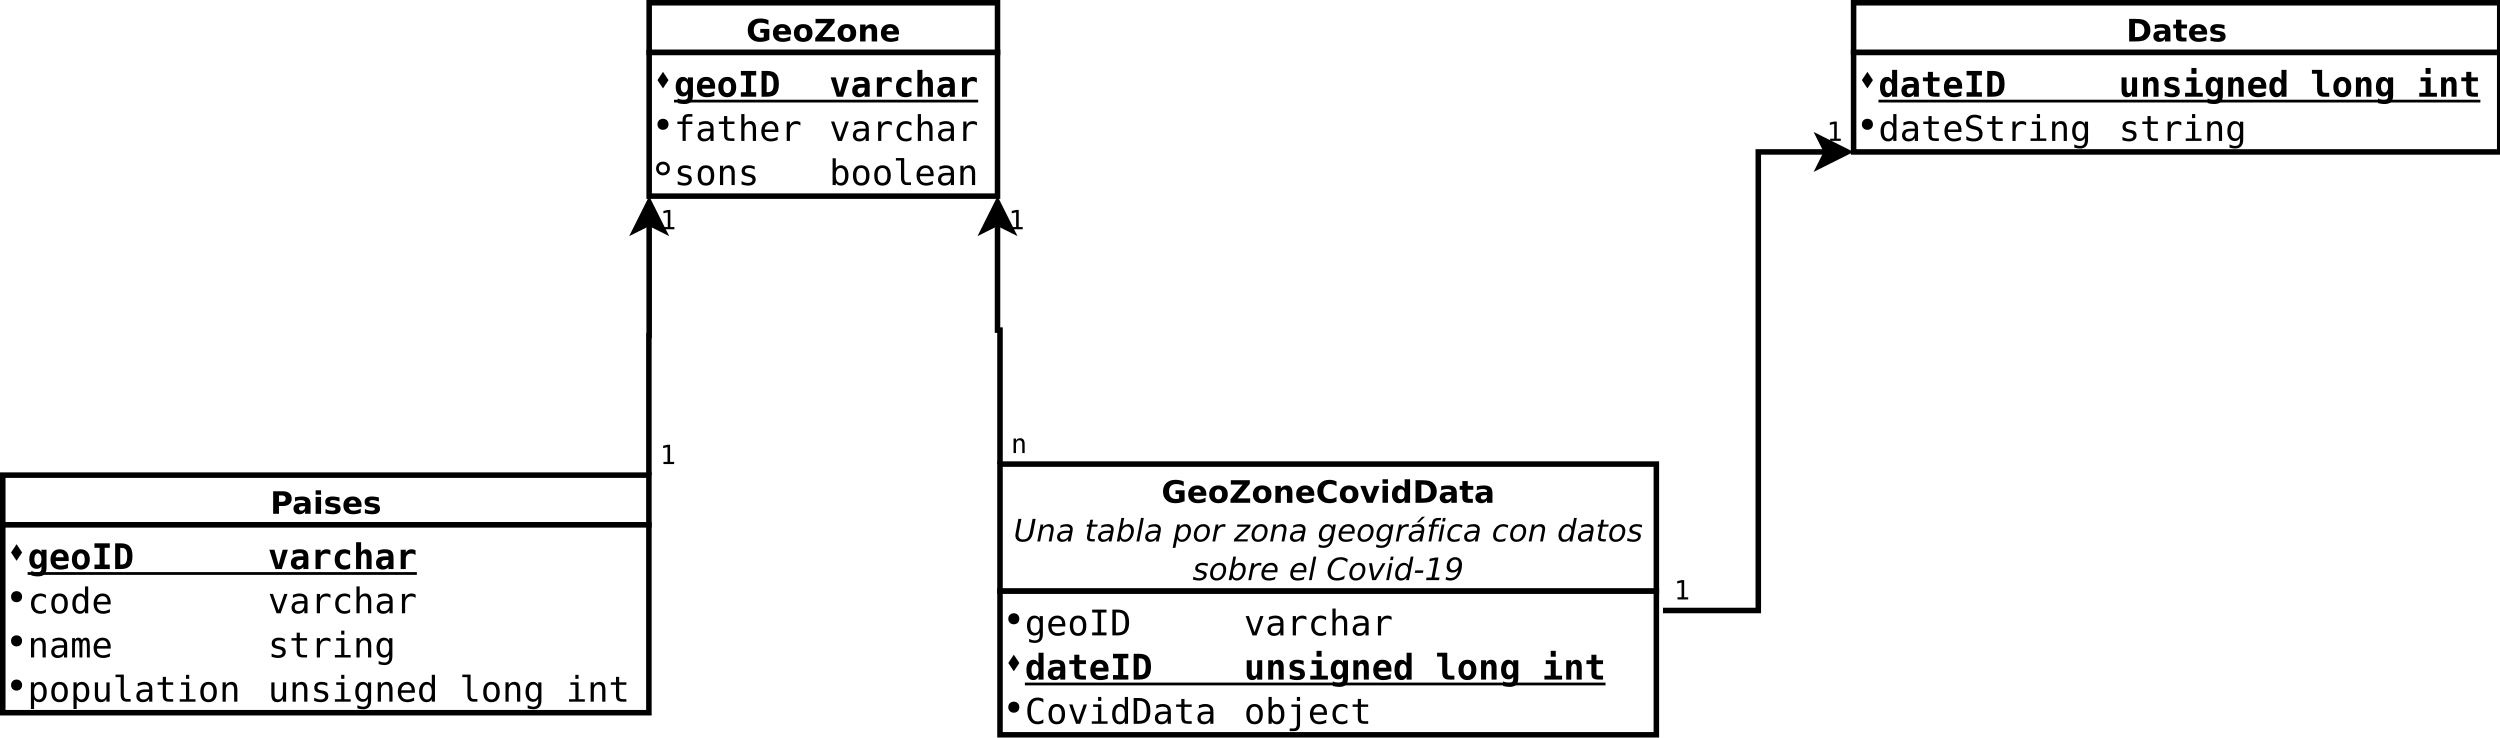 <?xml version="1.0" encoding="UTF-8"?>
<svg xmlns="http://www.w3.org/2000/svg" xmlns:xlink="http://www.w3.org/1999/xlink" width="905pt" height="267pt" viewBox="0 0 905 267" version="1.1">
<defs>
<g>
<symbol overflow="visible" id="glyph0-0">
<path style="stroke:none;" d="M 0.562 1.984 L 0.562 -7.906 L 6.156 -7.906 L 6.156 1.984 Z M 1.188 1.359 L 5.531 1.359 L 5.531 -7.266 L 1.188 -7.266 Z M 1.188 1.359 "/>
</symbol>
<symbol overflow="visible" id="glyph0-1">
<path style="stroke:none;" d="M 8.375 -0.609 C 7.844 -0.348 7.297 -0.156 6.734 -0.031 C 6.172 0.094 5.586 0.156 4.984 0.156 C 3.617 0.156 2.539 -0.223 1.75 -0.984 C 0.957 -1.742 0.562 -2.773 0.562 -4.078 C 0.562 -5.391 0.961 -6.422 1.766 -7.172 C 2.578 -7.93 3.688 -8.312 5.094 -8.312 C 5.633 -8.312 6.156 -8.258 6.656 -8.156 C 7.156 -8.062 7.625 -7.91 8.062 -7.703 L 8.062 -6.016 C 7.613 -6.273 7.16 -6.469 6.703 -6.594 C 6.254 -6.719 5.805 -6.781 5.359 -6.781 C 4.516 -6.781 3.863 -6.547 3.406 -6.078 C 2.957 -5.609 2.734 -4.941 2.734 -4.078 C 2.734 -3.211 2.953 -2.547 3.391 -2.078 C 3.828 -1.609 4.445 -1.375 5.25 -1.375 C 5.469 -1.375 5.672 -1.383 5.859 -1.406 C 6.055 -1.438 6.227 -1.477 6.375 -1.531 L 6.375 -3.125 L 5.094 -3.125 L 5.094 -4.531 L 8.375 -4.531 Z M 8.375 -0.609 "/>
</symbol>
<symbol overflow="visible" id="glyph0-2">
<path style="stroke:none;" d="M 7.062 -3.078 L 7.062 -2.516 L 2.484 -2.516 C 2.523 -2.055 2.688 -1.711 2.969 -1.484 C 3.258 -1.254 3.66 -1.141 4.172 -1.141 C 4.578 -1.141 4.992 -1.203 5.422 -1.328 C 5.859 -1.453 6.305 -1.633 6.766 -1.875 L 6.766 -0.375 C 6.305 -0.195 5.844 -0.066 5.375 0.016 C 4.914 0.109 4.453 0.156 3.984 0.156 C 2.879 0.156 2.02 -0.125 1.406 -0.688 C 0.789 -1.25 0.484 -2.039 0.484 -3.062 C 0.484 -4.062 0.785 -4.848 1.391 -5.422 C 1.992 -5.992 2.82 -6.281 3.875 -6.281 C 4.844 -6.281 5.613 -5.988 6.188 -5.406 C 6.77 -4.82 7.062 -4.047 7.062 -3.078 Z M 5.047 -3.734 C 5.047 -4.098 4.938 -4.395 4.719 -4.625 C 4.5 -4.852 4.219 -4.969 3.875 -4.969 C 3.488 -4.969 3.176 -4.859 2.938 -4.641 C 2.707 -4.43 2.562 -4.129 2.5 -3.734 Z M 5.047 -3.734 "/>
</symbol>
<symbol overflow="visible" id="glyph0-3">
<path style="stroke:none;" d="M 3.859 -4.875 C 3.422 -4.875 3.086 -4.719 2.859 -4.406 C 2.629 -4.094 2.516 -3.645 2.516 -3.062 C 2.516 -2.469 2.629 -2.016 2.859 -1.703 C 3.086 -1.391 3.422 -1.234 3.859 -1.234 C 4.285 -1.234 4.609 -1.391 4.828 -1.703 C 5.055 -2.016 5.172 -2.469 5.172 -3.062 C 5.172 -3.645 5.055 -4.094 4.828 -4.406 C 4.609 -4.719 4.285 -4.875 3.859 -4.875 Z M 3.859 -6.281 C 4.91 -6.281 5.734 -5.992 6.328 -5.422 C 6.922 -4.848 7.219 -4.062 7.219 -3.062 C 7.219 -2.051 6.922 -1.258 6.328 -0.688 C 5.734 -0.125 4.91 0.156 3.859 0.156 C 2.797 0.156 1.969 -0.125 1.375 -0.688 C 0.781 -1.258 0.484 -2.051 0.484 -3.062 C 0.484 -4.062 0.781 -4.848 1.375 -5.422 C 1.969 -5.992 2.797 -6.281 3.859 -6.281 Z M 3.859 -6.281 "/>
</symbol>
<symbol overflow="visible" id="glyph0-4">
<path style="stroke:none;" d="M 0.625 -8.172 L 7.5 -8.172 L 7.5 -6.891 L 3.109 -1.594 L 7.625 -1.594 L 7.625 0 L 0.5 0 L 0.5 -1.281 L 4.891 -6.578 L 0.625 -6.578 Z M 0.625 -8.172 "/>
</symbol>
<symbol overflow="visible" id="glyph0-5">
<path style="stroke:none;" d="M 7.094 -3.734 L 7.094 0 L 5.125 0 L 5.125 -2.859 C 5.125 -3.391 5.113 -3.754 5.094 -3.953 C 5.07 -4.148 5.031 -4.297 4.969 -4.391 C 4.895 -4.516 4.789 -4.613 4.656 -4.688 C 4.531 -4.758 4.383 -4.797 4.219 -4.797 C 3.801 -4.797 3.477 -4.633 3.25 -4.312 C 3.02 -4 2.906 -3.566 2.906 -3.016 L 2.906 0 L 0.938 0 L 0.938 -6.125 L 2.906 -6.125 L 2.906 -5.234 C 3.195 -5.586 3.508 -5.848 3.844 -6.016 C 4.176 -6.191 4.539 -6.281 4.938 -6.281 C 5.645 -6.281 6.18 -6.062 6.547 -5.625 C 6.91 -5.188 7.094 -4.555 7.094 -3.734 Z M 7.094 -3.734 "/>
</symbol>
<symbol overflow="visible" id="glyph0-6">
<path style="stroke:none;" d="M 1.031 -8.172 L 4.531 -8.172 C 5.562 -8.172 6.352 -7.938 6.906 -7.469 C 7.469 -7.008 7.75 -6.352 7.75 -5.5 C 7.75 -4.645 7.469 -3.984 6.906 -3.516 C 6.352 -3.055 5.562 -2.828 4.531 -2.828 L 3.141 -2.828 L 3.141 0 L 1.031 0 Z M 3.141 -6.641 L 3.141 -4.359 L 4.297 -4.359 C 4.703 -4.359 5.016 -4.457 5.234 -4.656 C 5.461 -4.852 5.578 -5.133 5.578 -5.5 C 5.578 -5.863 5.461 -6.145 5.234 -6.344 C 5.016 -6.539 4.703 -6.641 4.297 -6.641 Z M 3.141 -6.641 "/>
</symbol>
<symbol overflow="visible" id="glyph0-7">
<path style="stroke:none;" d="M 3.688 -2.75 C 3.281 -2.75 2.973 -2.68 2.766 -2.547 C 2.555 -2.41 2.453 -2.207 2.453 -1.938 C 2.453 -1.688 2.535 -1.488 2.703 -1.344 C 2.867 -1.207 3.098 -1.141 3.391 -1.141 C 3.766 -1.141 4.078 -1.27 4.328 -1.531 C 4.578 -1.801 4.703 -2.133 4.703 -2.531 L 4.703 -2.75 Z M 6.672 -3.5 L 6.672 0 L 4.703 0 L 4.703 -0.906 C 4.441 -0.531 4.145 -0.258 3.812 -0.094 C 3.488 0.07 3.094 0.156 2.625 0.156 C 1.988 0.156 1.473 -0.023 1.078 -0.391 C 0.68 -0.766 0.484 -1.25 0.484 -1.844 C 0.484 -2.562 0.727 -3.086 1.219 -3.422 C 1.719 -3.754 2.492 -3.922 3.547 -3.922 L 4.703 -3.922 L 4.703 -4.078 C 4.703 -4.391 4.578 -4.613 4.328 -4.75 C 4.086 -4.895 3.707 -4.969 3.188 -4.969 C 2.77 -4.969 2.379 -4.926 2.016 -4.844 C 1.66 -4.758 1.328 -4.633 1.016 -4.469 L 1.016 -5.969 C 1.43 -6.062 1.852 -6.133 2.281 -6.188 C 2.707 -6.25 3.129 -6.281 3.547 -6.281 C 4.648 -6.281 5.445 -6.062 5.938 -5.625 C 6.426 -5.188 6.672 -4.477 6.672 -3.5 Z M 6.672 -3.5 "/>
</symbol>
<symbol overflow="visible" id="glyph0-8">
<path style="stroke:none;" d="M 0.938 -6.125 L 2.906 -6.125 L 2.906 0 L 0.938 0 Z M 0.938 -8.516 L 2.906 -8.516 L 2.906 -6.922 L 0.938 -6.922 Z M 0.938 -8.516 "/>
</symbol>
<symbol overflow="visible" id="glyph0-9">
<path style="stroke:none;" d="M 5.734 -5.938 L 5.734 -4.453 C 5.305 -4.617 4.895 -4.742 4.5 -4.828 C 4.113 -4.922 3.75 -4.969 3.406 -4.969 C 3.031 -4.969 2.754 -4.922 2.578 -4.828 C 2.398 -4.734 2.312 -4.594 2.312 -4.406 C 2.312 -4.25 2.379 -4.129 2.516 -4.047 C 2.648 -3.961 2.895 -3.898 3.25 -3.859 L 3.594 -3.812 C 4.594 -3.676 5.266 -3.461 5.609 -3.172 C 5.961 -2.879 6.141 -2.426 6.141 -1.812 C 6.141 -1.156 5.895 -0.66 5.406 -0.328 C 4.926 -0.004 4.211 0.156 3.266 0.156 C 2.859 0.156 2.438 0.125 2 0.062 C 1.57 0 1.129 -0.094 0.672 -0.219 L 0.672 -1.719 C 1.066 -1.52 1.469 -1.375 1.875 -1.281 C 2.281 -1.188 2.695 -1.141 3.125 -1.141 C 3.508 -1.141 3.797 -1.191 3.984 -1.297 C 4.18 -1.398 4.281 -1.555 4.281 -1.766 C 4.281 -1.941 4.211 -2.07 4.078 -2.156 C 3.941 -2.25 3.676 -2.316 3.281 -2.359 L 2.938 -2.406 C 2.062 -2.52 1.445 -2.723 1.094 -3.016 C 0.75 -3.305 0.578 -3.754 0.578 -4.359 C 0.578 -5.004 0.801 -5.484 1.25 -5.797 C 1.695 -6.117 2.379 -6.281 3.297 -6.281 C 3.648 -6.281 4.023 -6.25 4.422 -6.188 C 4.828 -6.133 5.266 -6.051 5.734 -5.938 Z M 5.734 -5.938 "/>
</symbol>
<symbol overflow="visible" id="glyph0-10">
<path style="stroke:none;" d="M 7.5 -0.453 C 7.113 -0.242 6.711 -0.094 6.297 0 C 5.879 0.102 5.441 0.156 4.984 0.156 C 3.617 0.156 2.539 -0.223 1.75 -0.984 C 0.957 -1.742 0.562 -2.773 0.562 -4.078 C 0.562 -5.379 0.957 -6.41 1.75 -7.172 C 2.539 -7.93 3.617 -8.312 4.984 -8.312 C 5.441 -8.312 5.879 -8.258 6.297 -8.156 C 6.711 -8.062 7.113 -7.91 7.5 -7.703 L 7.5 -6.016 C 7.113 -6.285 6.727 -6.477 6.344 -6.594 C 5.969 -6.719 5.57 -6.781 5.156 -6.781 C 4.406 -6.781 3.812 -6.539 3.375 -6.062 C 2.945 -5.582 2.734 -4.922 2.734 -4.078 C 2.734 -3.234 2.945 -2.57 3.375 -2.094 C 3.812 -1.613 4.406 -1.375 5.156 -1.375 C 5.57 -1.375 5.969 -1.43 6.344 -1.547 C 6.727 -1.672 7.113 -1.867 7.5 -2.141 Z M 7.5 -0.453 "/>
</symbol>
<symbol overflow="visible" id="glyph0-11">
<path style="stroke:none;" d="M 0.172 -6.125 L 2.125 -6.125 L 3.656 -1.891 L 5.172 -6.125 L 7.141 -6.125 L 4.719 0 L 2.578 0 Z M 0.172 -6.125 "/>
</symbol>
<symbol overflow="visible" id="glyph0-12">
<path style="stroke:none;" d="M 5.109 -5.234 L 5.109 -8.516 L 7.078 -8.516 L 7.078 0 L 5.109 0 L 5.109 -0.891 C 4.836 -0.523 4.539 -0.258 4.219 -0.094 C 3.895 0.07 3.52 0.156 3.094 0.156 C 2.332 0.156 1.707 -0.141 1.219 -0.734 C 0.738 -1.336 0.5 -2.113 0.5 -3.062 C 0.5 -4 0.738 -4.77 1.219 -5.375 C 1.707 -5.977 2.332 -6.281 3.094 -6.281 C 3.508 -6.281 3.879 -6.191 4.203 -6.016 C 4.535 -5.848 4.836 -5.586 5.109 -5.234 Z M 3.812 -1.266 C 4.238 -1.266 4.562 -1.414 4.781 -1.719 C 5 -2.031 5.109 -2.477 5.109 -3.062 C 5.109 -3.645 5 -4.086 4.781 -4.391 C 4.562 -4.703 4.238 -4.859 3.812 -4.859 C 3.395 -4.859 3.078 -4.703 2.859 -4.391 C 2.641 -4.086 2.531 -3.645 2.531 -3.062 C 2.531 -2.477 2.641 -2.031 2.859 -1.719 C 3.078 -1.414 3.395 -1.266 3.812 -1.266 Z M 3.812 -1.266 "/>
</symbol>
<symbol overflow="visible" id="glyph0-13">
<path style="stroke:none;" d="M 3.141 -6.578 L 3.141 -1.594 L 3.891 -1.594 C 4.754 -1.594 5.41 -1.805 5.859 -2.234 C 6.316 -2.66 6.547 -3.281 6.547 -4.094 C 6.547 -4.906 6.316 -5.52 5.859 -5.938 C 5.41 -6.363 4.754 -6.578 3.891 -6.578 Z M 1.031 -8.172 L 3.25 -8.172 C 4.488 -8.172 5.41 -8.082 6.016 -7.906 C 6.629 -7.727 7.148 -7.426 7.578 -7 C 7.961 -6.633 8.25 -6.207 8.438 -5.719 C 8.625 -5.238 8.719 -4.695 8.719 -4.094 C 8.719 -3.477 8.625 -2.926 8.438 -2.438 C 8.25 -1.957 7.961 -1.535 7.578 -1.172 C 7.141 -0.742 6.613 -0.441 6 -0.266 C 5.395 -0.086 4.477 0 3.25 0 L 1.031 0 Z M 1.031 -8.172 "/>
</symbol>
<symbol overflow="visible" id="glyph0-14">
<path style="stroke:none;" d="M 3.078 -7.859 L 3.078 -6.125 L 5.094 -6.125 L 5.094 -4.719 L 3.078 -4.719 L 3.078 -2.125 C 3.078 -1.844 3.133 -1.648 3.25 -1.547 C 3.363 -1.453 3.586 -1.406 3.922 -1.406 L 4.922 -1.406 L 4.922 0 L 3.25 0 C 2.477 0 1.93 -0.16 1.609 -0.484 C 1.285 -0.805 1.125 -1.352 1.125 -2.125 L 1.125 -4.719 L 0.141 -4.719 L 0.141 -6.125 L 1.125 -6.125 L 1.125 -7.859 Z M 3.078 -7.859 "/>
</symbol>
<symbol overflow="visible" id="glyph1-0">
<path style="stroke:none;" d="M 0.656 2.266 L 0.656 -9.016 L 7.047 -9.016 L 7.047 2.266 Z M 1.375 1.547 L 6.344 1.547 L 6.344 -8.297 L 1.375 -8.297 Z M 1.375 1.547 "/>
</symbol>
<symbol overflow="visible" id="glyph1-1">
<path style="stroke:none;" d="M 5.016 -3.609 C 5.016 -4.234 4.895 -4.734 4.656 -5.109 C 4.426 -5.492 4.113 -5.688 3.719 -5.688 C 3.344 -5.688 3.035 -5.5 2.797 -5.125 C 2.555 -4.75 2.438 -4.242 2.438 -3.609 C 2.438 -2.973 2.555 -2.469 2.797 -2.094 C 3.035 -1.719 3.344 -1.531 3.719 -1.531 C 4.113 -1.531 4.426 -1.719 4.656 -2.094 C 4.895 -2.477 5.016 -2.984 5.016 -3.609 Z M 6.844 -0.531 C 6.844 0.594 6.586 1.406 6.078 1.906 C 5.578 2.406 4.758 2.656 3.625 2.656 C 3.238 2.656 2.859 2.625 2.484 2.562 C 2.109 2.508 1.727 2.426 1.344 2.312 L 1.344 0.625 C 1.688 0.812 2.035 0.953 2.391 1.047 C 2.754 1.141 3.125 1.188 3.5 1.188 C 4.02 1.188 4.398 1.062 4.641 0.812 C 4.891 0.57 5.016 0.195 5.016 -0.312 L 5.016 -1.078 C 4.836 -0.742 4.598 -0.492 4.297 -0.328 C 4.004 -0.172 3.645 -0.094 3.219 -0.094 C 2.426 -0.094 1.789 -0.406 1.312 -1.031 C 0.844 -1.656 0.609 -2.5 0.609 -3.562 C 0.609 -4.676 0.844 -5.555 1.312 -6.203 C 1.789 -6.848 2.426 -7.172 3.219 -7.172 C 3.613 -7.172 3.969 -7.078 4.281 -6.891 C 4.594 -6.703 4.836 -6.441 5.016 -6.109 L 5.016 -7 L 6.844 -7 Z M 6.844 -0.531 "/>
</symbol>
<symbol overflow="visible" id="glyph1-2">
<path style="stroke:none;" d="M 6.891 -0.344 C 6.461 -0.164 6.023 -0.035 5.578 0.047 C 5.141 0.141 4.676 0.188 4.188 0.188 C 3.02 0.188 2.125 -0.125 1.5 -0.75 C 0.883 -1.383 0.578 -2.289 0.578 -3.469 C 0.578 -4.613 0.875 -5.516 1.469 -6.172 C 2.062 -6.836 2.875 -7.172 3.906 -7.172 C 4.945 -7.172 5.75 -6.863 6.312 -6.25 C 6.883 -5.633 7.172 -4.77 7.172 -3.656 L 7.172 -2.906 L 2.438 -2.906 C 2.438 -2.352 2.598 -1.941 2.922 -1.672 C 3.242 -1.398 3.723 -1.266 4.359 -1.266 C 4.785 -1.266 5.203 -1.32 5.609 -1.438 C 6.016 -1.562 6.441 -1.758 6.891 -2.031 Z M 5.344 -4.281 C 5.332 -4.758 5.207 -5.125 4.969 -5.375 C 4.727 -5.625 4.375 -5.75 3.906 -5.75 C 3.488 -5.75 3.156 -5.617 2.906 -5.359 C 2.656 -5.109 2.504 -4.75 2.453 -4.281 Z M 5.344 -4.281 "/>
</symbol>
<symbol overflow="visible" id="glyph1-3">
<path style="stroke:none;" d="M 3.844 -5.688 C 3.406 -5.688 3.062 -5.492 2.812 -5.109 C 2.562 -4.723 2.438 -4.188 2.438 -3.5 C 2.438 -2.812 2.562 -2.273 2.812 -1.891 C 3.062 -1.504 3.406 -1.312 3.844 -1.312 C 4.289 -1.312 4.641 -1.504 4.891 -1.891 C 5.141 -2.273 5.266 -2.812 5.266 -3.5 C 5.266 -4.188 5.141 -4.723 4.891 -5.109 C 4.641 -5.492 4.289 -5.688 3.844 -5.688 Z M 0.609 -3.5 C 0.609 -4.625 0.898 -5.516 1.484 -6.172 C 2.078 -6.836 2.863 -7.172 3.844 -7.172 C 4.844 -7.172 5.633 -6.836 6.219 -6.172 C 6.801 -5.516 7.094 -4.625 7.094 -3.5 C 7.094 -2.363 6.801 -1.461 6.219 -0.797 C 5.633 -0.141 4.844 0.188 3.844 0.188 C 2.863 0.188 2.078 -0.141 1.484 -0.797 C 0.898 -1.461 0.609 -2.363 0.609 -3.5 Z M 0.609 -3.5 "/>
</symbol>
<symbol overflow="visible" id="glyph1-4">
<path style="stroke:none;" d="M 1.078 -7.703 L 1.078 -9.328 L 6.625 -9.328 L 6.625 -7.703 L 4.781 -7.703 L 4.781 -1.625 L 6.625 -1.625 L 6.625 0 L 1.078 0 L 1.078 -1.625 L 2.938 -1.625 L 2.938 -7.703 Z M 1.078 -7.703 "/>
</symbol>
<symbol overflow="visible" id="glyph1-5">
<path style="stroke:none;" d="M 2.703 -7.672 L 2.703 -1.656 L 3.203 -1.656 C 3.922 -1.656 4.438 -1.883 4.75 -2.344 C 5.062 -2.801 5.219 -3.578 5.219 -4.672 C 5.219 -5.766 5.062 -6.535 4.75 -6.984 C 4.438 -7.441 3.922 -7.672 3.203 -7.672 Z M 0.859 -9.328 L 2.828 -9.328 C 4.359 -9.328 5.457 -8.961 6.125 -8.234 C 6.789 -7.504 7.125 -6.316 7.125 -4.672 C 7.125 -3.016 6.789 -1.82 6.125 -1.094 C 5.457 -0.363 4.359 0 2.828 0 L 0.859 0 Z M 0.859 -9.328 "/>
</symbol>
<symbol overflow="visible" id="glyph1-6">
<path style="stroke:none;" d="M 7.203 -7 L 4.984 0 L 2.719 0 L 0.5 -7 L 2.359 -7 L 3.844 -1.531 L 5.344 -7 Z M 7.203 -7 "/>
</symbol>
<symbol overflow="visible" id="glyph1-7">
<path style="stroke:none;" d="M 4.375 -3.281 C 3.688 -3.281 3.207 -3.191 2.938 -3.016 C 2.664 -2.848 2.531 -2.551 2.531 -2.125 C 2.531 -1.812 2.625 -1.562 2.812 -1.375 C 3 -1.188 3.254 -1.094 3.578 -1.094 C 4.066 -1.094 4.441 -1.273 4.703 -1.641 C 4.973 -2.004 5.109 -2.508 5.109 -3.156 L 5.109 -3.281 Z M 6.922 -4 L 6.922 0 L 5.109 0 L 5.109 -0.781 C 4.891 -0.469 4.602 -0.227 4.25 -0.062 C 3.906 0.102 3.523 0.188 3.109 0.188 C 2.316 0.188 1.695 -0.02 1.25 -0.438 C 0.812 -0.863 0.594 -1.457 0.594 -2.219 C 0.594 -3.031 0.852 -3.629 1.375 -4.016 C 1.906 -4.41 2.727 -4.609 3.844 -4.609 L 5.109 -4.609 L 5.109 -4.906 C 5.109 -5.207 5 -5.43 4.781 -5.578 C 4.57 -5.734 4.258 -5.812 3.844 -5.812 C 3.406 -5.812 2.977 -5.754 2.562 -5.641 C 2.156 -5.535 1.727 -5.363 1.281 -5.125 L 1.281 -6.672 C 1.688 -6.836 2.098 -6.961 2.516 -7.047 C 2.93 -7.129 3.375 -7.172 3.844 -7.172 C 4.977 -7.172 5.773 -6.938 6.234 -6.469 C 6.691 -6.008 6.922 -5.188 6.922 -4 Z M 6.922 -4 "/>
</symbol>
<symbol overflow="visible" id="glyph1-8">
<path style="stroke:none;" d="M 7.188 -5.062 C 6.988 -5.25 6.754 -5.391 6.484 -5.484 C 6.223 -5.578 5.93 -5.625 5.609 -5.625 C 5.223 -5.625 4.883 -5.555 4.594 -5.422 C 4.301 -5.285 4.078 -5.086 3.922 -4.828 C 3.816 -4.672 3.742 -4.477 3.703 -4.25 C 3.672 -4.02 3.656 -3.676 3.656 -3.219 L 3.656 0 L 1.812 0 L 1.812 -7 L 3.656 -7 L 3.656 -5.906 C 3.832 -6.312 4.102 -6.625 4.469 -6.844 C 4.844 -7.062 5.281 -7.172 5.781 -7.172 C 6.031 -7.172 6.27 -7.141 6.5 -7.078 C 6.738 -7.016 6.969 -6.926 7.188 -6.812 Z M 7.188 -5.062 "/>
</symbol>
<symbol overflow="visible" id="glyph1-9">
<path style="stroke:none;" d="M 6.625 -0.359 C 6.32 -0.18 5.992 -0.047 5.641 0.047 C 5.285 0.141 4.906 0.188 4.5 0.188 C 3.414 0.188 2.566 -0.133 1.953 -0.781 C 1.348 -1.438 1.047 -2.344 1.047 -3.5 C 1.047 -4.645 1.352 -5.539 1.969 -6.188 C 2.582 -6.844 3.426 -7.172 4.5 -7.172 C 4.875 -7.172 5.234 -7.129 5.578 -7.047 C 5.93 -6.961 6.281 -6.828 6.625 -6.641 L 6.625 -4.969 C 6.363 -5.195 6.07 -5.375 5.75 -5.5 C 5.438 -5.625 5.109 -5.688 4.766 -5.688 C 4.172 -5.688 3.711 -5.492 3.391 -5.109 C 3.066 -4.734 2.906 -4.195 2.906 -3.5 C 2.906 -2.789 3.066 -2.25 3.391 -1.875 C 3.711 -1.5 4.172 -1.312 4.766 -1.312 C 5.117 -1.312 5.445 -1.367 5.75 -1.484 C 6.062 -1.609 6.352 -1.789 6.625 -2.031 Z M 6.625 -0.359 "/>
</symbol>
<symbol overflow="visible" id="glyph1-10">
<path style="stroke:none;" d="M 6.688 -4.547 L 6.688 0 L 4.875 0 L 4.875 -4.266 C 4.875 -4.766 4.801 -5.125 4.656 -5.344 C 4.508 -5.562 4.273 -5.672 3.953 -5.672 C 3.617 -5.672 3.359 -5.52 3.172 -5.219 C 2.984 -4.926 2.891 -4.52 2.891 -4 L 2.891 0 L 1.078 0 L 1.078 -9.719 L 2.891 -9.719 L 2.891 -5.953 C 3.023 -6.336 3.25 -6.633 3.562 -6.844 C 3.875 -7.062 4.25 -7.172 4.688 -7.172 C 5.352 -7.172 5.852 -6.945 6.188 -6.5 C 6.52 -6.062 6.688 -5.41 6.688 -4.547 Z M 6.688 -4.547 "/>
</symbol>
<symbol overflow="visible" id="glyph1-11">
<path style="stroke:none;" d="M 4.938 -6 L 4.938 -9.719 L 6.766 -9.719 L 6.766 0 L 4.938 0 L 4.938 -1.031 C 4.75 -0.633 4.5 -0.332 4.188 -0.125 C 3.875 0.082 3.508 0.188 3.094 0.188 C 2.289 0.188 1.664 -0.133 1.219 -0.781 C 0.781 -1.426 0.562 -2.332 0.562 -3.5 C 0.562 -4.676 0.785 -5.582 1.234 -6.219 C 1.68 -6.852 2.32 -7.172 3.156 -7.172 C 3.531 -7.172 3.863 -7.07 4.156 -6.875 C 4.457 -6.676 4.719 -6.383 4.938 -6 Z M 2.391 -3.484 C 2.391 -2.805 2.5 -2.273 2.719 -1.891 C 2.945 -1.504 3.258 -1.312 3.656 -1.312 C 4.051 -1.312 4.363 -1.504 4.594 -1.891 C 4.82 -2.273 4.938 -2.805 4.938 -3.484 C 4.938 -4.16 4.82 -4.688 4.594 -5.062 C 4.363 -5.445 4.051 -5.641 3.656 -5.641 C 3.258 -5.641 2.945 -5.445 2.719 -5.062 C 2.5 -4.688 2.391 -4.16 2.391 -3.484 Z M 2.391 -3.484 "/>
</symbol>
<symbol overflow="visible" id="glyph1-12">
<path style="stroke:none;" d="M 4.312 -8.984 L 4.312 -7 L 6.703 -7 L 6.703 -5.594 L 4.312 -5.594 L 4.312 -2.281 C 4.312 -1.969 4.383 -1.742 4.531 -1.609 C 4.688 -1.473 4.941 -1.406 5.297 -1.406 L 6.703 -1.406 L 6.703 0 L 5.172 0 C 4.117 0 3.406 -0.164 3.031 -0.5 C 2.664 -0.832 2.484 -1.457 2.484 -2.375 L 2.484 -5.594 L 0.688 -5.594 L 0.688 -7 L 2.484 -7 L 2.484 -8.984 Z M 4.312 -8.984 "/>
</symbol>
<symbol overflow="visible" id="glyph1-13">
<path style="stroke:none;" d="M 1 -2.438 L 1 -7 L 2.828 -7 L 2.828 -2.719 C 2.828 -2.219 2.895 -1.859 3.031 -1.641 C 3.176 -1.422 3.414 -1.312 3.75 -1.312 C 4.082 -1.312 4.336 -1.457 4.516 -1.75 C 4.703 -2.039 4.797 -2.453 4.797 -2.984 L 4.797 -7 L 6.625 -7 L 6.625 0 L 4.797 0 L 4.797 -1.031 C 4.672 -0.645 4.453 -0.344 4.141 -0.125 C 3.828 0.082 3.453 0.188 3.016 0.188 C 2.348 0.188 1.844 -0.031 1.5 -0.469 C 1.164 -0.914 1 -1.57 1 -2.438 Z M 1 -2.438 "/>
</symbol>
<symbol overflow="visible" id="glyph1-14">
<path style="stroke:none;" d="M 6.688 -4.547 L 6.688 0 L 4.875 0 L 4.875 -4.266 C 4.875 -4.773 4.801 -5.141 4.656 -5.359 C 4.508 -5.578 4.273 -5.688 3.953 -5.688 C 3.629 -5.688 3.367 -5.535 3.172 -5.234 C 2.984 -4.941 2.891 -4.531 2.891 -4 L 2.891 0 L 1.078 0 L 1.078 -7 L 2.891 -7 L 2.891 -5.953 C 3.023 -6.336 3.25 -6.633 3.562 -6.844 C 3.875 -7.062 4.25 -7.172 4.688 -7.172 C 5.352 -7.172 5.852 -6.945 6.188 -6.5 C 6.52 -6.062 6.688 -5.41 6.688 -4.547 Z M 6.688 -4.547 "/>
</symbol>
<symbol overflow="visible" id="glyph1-15">
<path style="stroke:none;" d="M 6.188 -6.781 L 6.188 -5.188 C 5.852 -5.395 5.504 -5.555 5.141 -5.672 C 4.773 -5.785 4.41 -5.844 4.047 -5.844 C 3.641 -5.844 3.332 -5.781 3.125 -5.656 C 2.914 -5.539 2.812 -5.363 2.812 -5.125 C 2.812 -4.789 3.254 -4.52 4.141 -4.312 L 4.219 -4.297 L 4.734 -4.172 C 5.398 -4.016 5.891 -3.758 6.203 -3.406 C 6.516 -3.051 6.672 -2.578 6.672 -1.984 C 6.672 -1.266 6.43 -0.723 5.953 -0.359 C 5.484 0.004 4.773 0.188 3.828 0.188 C 3.398 0.188 2.969 0.148 2.531 0.078 C 2.094 0.004 1.645 -0.102 1.188 -0.25 L 1.188 -1.859 C 1.594 -1.629 2.004 -1.453 2.422 -1.328 C 2.836 -1.211 3.242 -1.156 3.641 -1.156 C 4.066 -1.156 4.391 -1.219 4.609 -1.344 C 4.828 -1.469 4.938 -1.645 4.938 -1.875 C 4.938 -2.113 4.859 -2.297 4.703 -2.422 C 4.547 -2.547 4.176 -2.676 3.594 -2.812 L 3.094 -2.938 C 2.383 -3.094 1.867 -3.336 1.547 -3.672 C 1.234 -4.016 1.078 -4.469 1.078 -5.031 C 1.078 -5.707 1.316 -6.234 1.797 -6.609 C 2.285 -6.984 2.973 -7.172 3.859 -7.172 C 4.254 -7.172 4.648 -7.133 5.047 -7.062 C 5.441 -7 5.82 -6.906 6.188 -6.781 Z M 6.188 -6.781 "/>
</symbol>
<symbol overflow="visible" id="glyph1-16">
<path style="stroke:none;" d="M 1.375 -7 L 5 -7 L 5 -1.406 L 7.281 -1.406 L 7.281 0 L 0.891 0 L 0.891 -1.406 L 3.172 -1.406 L 3.172 -5.594 L 1.375 -5.594 Z M 3.172 -10.406 L 5 -10.406 L 5 -8.266 L 3.172 -8.266 Z M 3.172 -10.406 "/>
</symbol>
<symbol overflow="visible" id="glyph1-17">
<path style="stroke:none;" d=""/>
</symbol>
<symbol overflow="visible" id="glyph1-18">
<path style="stroke:none;" d="M 2.422 -2.922 L 2.422 -8.312 L 0.562 -8.312 L 0.562 -9.719 L 4.25 -9.719 L 4.25 -2.922 C 4.25 -2.367 4.332 -1.977 4.5 -1.75 C 4.676 -1.52 4.969 -1.406 5.375 -1.406 L 6.828 -1.406 L 6.828 0 L 4.859 0 C 3.992 0 3.367 -0.223 2.984 -0.672 C 2.609 -1.117 2.422 -1.867 2.422 -2.922 Z M 2.422 -2.922 "/>
</symbol>
<symbol overflow="visible" id="glyph2-0">
<path style="stroke:none;" d="M 0.656 2.266 L 0.656 -9.016 L 7.047 -9.016 L 7.047 2.266 Z M 1.375 1.547 L 6.344 1.547 L 6.344 -8.297 L 1.375 -8.297 Z M 1.375 1.547 "/>
</symbol>
<symbol overflow="visible" id="glyph2-1">
<path style="stroke:none;" d="M 6.641 -9.719 L 6.641 -8.766 L 5.344 -8.766 C 4.926 -8.766 4.633 -8.68 4.469 -8.516 C 4.312 -8.348 4.234 -8.047 4.234 -7.609 L 4.234 -7 L 6.641 -7 L 6.641 -6.109 L 4.234 -6.109 L 4.234 0 L 3.094 0 L 3.094 -6.109 L 1.219 -6.109 L 1.219 -7 L 3.094 -7 L 3.094 -7.484 C 3.094 -8.254 3.266 -8.816 3.609 -9.172 C 3.961 -9.535 4.516 -9.719 5.266 -9.719 Z M 6.641 -9.719 "/>
</symbol>
<symbol overflow="visible" id="glyph2-2">
<path style="stroke:none;" d="M 4.391 -3.516 L 4 -3.516 C 3.332 -3.516 2.828 -3.395 2.484 -3.156 C 2.148 -2.926 1.984 -2.578 1.984 -2.109 C 1.984 -1.691 2.109 -1.363 2.359 -1.125 C 2.617 -0.895 2.973 -0.781 3.422 -0.781 C 4.055 -0.781 4.551 -1 4.906 -1.438 C 5.27 -1.875 5.457 -2.484 5.469 -3.266 L 5.469 -3.516 Z M 6.609 -4 L 6.609 0 L 5.469 0 L 5.469 -1.031 C 5.219 -0.613 4.906 -0.305 4.531 -0.109 C 4.156 0.086 3.703 0.188 3.172 0.188 C 2.461 0.188 1.895 -0.016 1.469 -0.422 C 1.039 -0.828 0.828 -1.363 0.828 -2.031 C 0.828 -2.812 1.086 -3.406 1.609 -3.812 C 2.141 -4.219 2.91 -4.422 3.922 -4.422 L 5.469 -4.422 L 5.469 -4.594 C 5.457 -5.156 5.312 -5.562 5.031 -5.812 C 4.758 -6.062 4.316 -6.188 3.703 -6.188 C 3.305 -6.188 2.906 -6.129 2.5 -6.016 C 2.102 -5.91 1.719 -5.75 1.344 -5.531 L 1.344 -6.672 C 1.77 -6.836 2.176 -6.961 2.562 -7.047 C 2.957 -7.129 3.336 -7.172 3.703 -7.172 C 4.273 -7.172 4.766 -7.082 5.172 -6.906 C 5.586 -6.738 5.926 -6.484 6.188 -6.141 C 6.344 -5.93 6.453 -5.672 6.516 -5.359 C 6.578 -5.055 6.609 -4.602 6.609 -4 Z M 6.609 -4 "/>
</symbol>
<symbol overflow="visible" id="glyph2-3">
<path style="stroke:none;" d="M 3.844 -8.984 L 3.844 -7 L 6.453 -7 L 6.453 -6.109 L 3.844 -6.109 L 3.844 -2.312 C 3.844 -1.789 3.938 -1.426 4.125 -1.219 C 4.32 -1.02 4.664 -0.922 5.156 -0.922 L 6.453 -0.922 L 6.453 0 L 5.047 0 C 4.18 0 3.57 -0.172 3.219 -0.516 C 2.863 -0.859 2.688 -1.457 2.688 -2.312 L 2.688 -6.109 L 0.812 -6.109 L 0.812 -7 L 2.688 -7 L 2.688 -8.984 Z M 3.844 -8.984 "/>
</symbol>
<symbol overflow="visible" id="glyph2-4">
<path style="stroke:none;" d="M 6.562 -4.344 L 6.562 0 L 5.406 0 L 5.406 -4.344 C 5.406 -4.969 5.297 -5.426 5.078 -5.719 C 4.859 -6.02 4.516 -6.172 4.047 -6.172 C 3.504 -6.172 3.086 -5.977 2.797 -5.594 C 2.516 -5.219 2.375 -4.672 2.375 -3.953 L 2.375 0 L 1.219 0 L 1.219 -9.719 L 2.375 -9.719 L 2.375 -5.953 C 2.57 -6.348 2.844 -6.648 3.188 -6.859 C 3.539 -7.066 3.957 -7.172 4.438 -7.172 C 5.156 -7.172 5.688 -6.938 6.031 -6.469 C 6.383 -6 6.562 -5.289 6.562 -4.344 Z M 6.562 -4.344 "/>
</symbol>
<symbol overflow="visible" id="glyph2-5">
<path style="stroke:none;" d="M 6.953 -3.781 L 6.953 -3.219 L 1.969 -3.219 L 1.969 -3.188 C 1.969 -2.426 2.164 -1.836 2.562 -1.422 C 2.957 -1.004 3.52 -0.797 4.25 -0.797 C 4.613 -0.797 4.992 -0.852 5.391 -0.969 C 5.797 -1.082 6.223 -1.258 6.672 -1.5 L 6.672 -0.359 C 6.242 -0.18 5.828 -0.047 5.422 0.047 C 5.016 0.141 4.617 0.188 4.234 0.188 C 3.148 0.188 2.301 -0.141 1.688 -0.797 C 1.07 -1.453 0.766 -2.352 0.766 -3.5 C 0.766 -4.613 1.062 -5.504 1.656 -6.172 C 2.258 -6.836 3.062 -7.172 4.062 -7.172 C 4.957 -7.172 5.66 -6.867 6.172 -6.266 C 6.691 -5.66 6.953 -4.832 6.953 -3.781 Z M 5.797 -4.125 C 5.785 -4.801 5.629 -5.312 5.328 -5.656 C 5.023 -6.008 4.586 -6.188 4.016 -6.188 C 3.461 -6.188 3.004 -6.004 2.641 -5.641 C 2.285 -5.273 2.078 -4.77 2.016 -4.125 Z M 5.797 -4.125 "/>
</symbol>
<symbol overflow="visible" id="glyph2-6">
<path style="stroke:none;" d="M 7.219 -5.562 C 6.969 -5.75 6.719 -5.883 6.469 -5.969 C 6.219 -6.062 5.938 -6.109 5.625 -6.109 C 4.914 -6.109 4.367 -5.879 3.984 -5.422 C 3.609 -4.973 3.422 -4.328 3.422 -3.484 L 3.422 0 L 2.266 0 L 2.266 -7 L 3.422 -7 L 3.422 -5.625 C 3.609 -6.125 3.898 -6.504 4.297 -6.766 C 4.703 -7.035 5.176 -7.172 5.719 -7.172 C 6 -7.172 6.258 -7.133 6.5 -7.062 C 6.75 -6.988 6.988 -6.879 7.219 -6.734 Z M 7.219 -5.562 "/>
</symbol>
<symbol overflow="visible" id="glyph2-7">
<path style="stroke:none;" d="M 0.625 -7 L 1.812 -7 L 3.844 -1.125 L 5.891 -7 L 7.078 -7 L 4.594 0 L 3.109 0 Z M 0.625 -7 "/>
</symbol>
<symbol overflow="visible" id="glyph2-8">
<path style="stroke:none;" d="M 6.625 -0.359 C 6.32 -0.18 6.004 -0.047 5.672 0.047 C 5.348 0.141 5.016 0.188 4.672 0.188 C 3.586 0.188 2.738 -0.133 2.125 -0.781 C 1.52 -1.438 1.219 -2.344 1.219 -3.5 C 1.219 -4.645 1.52 -5.539 2.125 -6.188 C 2.738 -6.844 3.586 -7.172 4.672 -7.172 C 5.016 -7.172 5.344 -7.125 5.656 -7.031 C 5.977 -6.945 6.301 -6.812 6.625 -6.625 L 6.625 -5.422 C 6.32 -5.691 6.016 -5.883 5.703 -6 C 5.398 -6.125 5.055 -6.188 4.672 -6.188 C 3.953 -6.188 3.398 -5.953 3.016 -5.484 C 2.629 -5.023 2.438 -4.363 2.438 -3.5 C 2.438 -2.633 2.629 -1.969 3.016 -1.5 C 3.398 -1.031 3.953 -0.797 4.672 -0.797 C 5.078 -0.797 5.438 -0.852 5.75 -0.969 C 6.062 -1.094 6.352 -1.285 6.625 -1.547 Z M 6.625 -0.359 "/>
</symbol>
<symbol overflow="visible" id="glyph2-9">
<path style="stroke:none;" d="M 6.078 -6.75 L 6.078 -5.625 C 5.754 -5.82 5.426 -5.969 5.094 -6.062 C 4.758 -6.156 4.414 -6.203 4.062 -6.203 C 3.539 -6.203 3.148 -6.117 2.891 -5.953 C 2.641 -5.785 2.516 -5.531 2.516 -5.188 C 2.516 -4.875 2.609 -4.641 2.797 -4.484 C 2.992 -4.328 3.473 -4.176 4.234 -4.031 L 4.703 -3.938 C 5.273 -3.832 5.707 -3.617 6 -3.297 C 6.289 -2.973 6.438 -2.551 6.438 -2.031 C 6.438 -1.332 6.191 -0.785 5.703 -0.391 C 5.211 -0.004 4.531 0.188 3.656 0.188 C 3.301 0.188 2.938 0.148 2.562 0.078 C 2.188 0.004 1.773 -0.102 1.328 -0.25 L 1.328 -1.438 C 1.754 -1.219 2.164 -1.051 2.562 -0.938 C 2.957 -0.832 3.328 -0.781 3.672 -0.781 C 4.18 -0.781 4.578 -0.883 4.859 -1.094 C 5.141 -1.301 5.281 -1.586 5.281 -1.953 C 5.281 -2.484 4.77 -2.852 3.75 -3.062 L 3.688 -3.078 L 3.266 -3.156 C 2.598 -3.289 2.113 -3.508 1.812 -3.812 C 1.508 -4.125 1.359 -4.539 1.359 -5.062 C 1.359 -5.738 1.582 -6.258 2.031 -6.625 C 2.488 -6.988 3.141 -7.172 3.984 -7.172 C 4.359 -7.172 4.719 -7.133 5.062 -7.062 C 5.406 -6.988 5.742 -6.883 6.078 -6.75 Z M 6.078 -6.75 "/>
</symbol>
<symbol overflow="visible" id="glyph2-10">
<path style="stroke:none;" d="M 3.844 -6.188 C 3.258 -6.188 2.816 -5.957 2.516 -5.5 C 2.223 -5.051 2.078 -4.383 2.078 -3.5 C 2.078 -2.602 2.223 -1.926 2.516 -1.469 C 2.816 -1.02 3.258 -0.797 3.844 -0.797 C 4.438 -0.797 4.879 -1.02 5.172 -1.469 C 5.473 -1.926 5.625 -2.602 5.625 -3.5 C 5.625 -4.383 5.473 -5.051 5.172 -5.5 C 4.879 -5.957 4.438 -6.188 3.844 -6.188 Z M 3.844 -7.172 C 4.82 -7.172 5.566 -6.852 6.078 -6.219 C 6.586 -5.594 6.844 -4.688 6.844 -3.5 C 6.844 -2.301 6.586 -1.383 6.078 -0.75 C 5.566 -0.125 4.82 0.188 3.844 0.188 C 2.875 0.188 2.133 -0.125 1.625 -0.75 C 1.113 -1.383 0.859 -2.301 0.859 -3.5 C 0.859 -4.688 1.113 -5.594 1.625 -6.219 C 2.133 -6.852 2.875 -7.172 3.844 -7.172 Z M 3.844 -7.172 "/>
</symbol>
<symbol overflow="visible" id="glyph2-11">
<path style="stroke:none;" d="M 6.562 -4.344 L 6.562 0 L 5.406 0 L 5.406 -4.344 C 5.406 -4.969 5.297 -5.426 5.078 -5.719 C 4.859 -6.02 4.516 -6.172 4.047 -6.172 C 3.504 -6.172 3.086 -5.977 2.797 -5.594 C 2.516 -5.219 2.375 -4.672 2.375 -3.953 L 2.375 0 L 1.219 0 L 1.219 -7 L 2.375 -7 L 2.375 -5.953 C 2.57 -6.348 2.844 -6.648 3.188 -6.859 C 3.539 -7.066 3.957 -7.172 4.438 -7.172 C 5.156 -7.172 5.688 -6.938 6.031 -6.469 C 6.383 -6 6.562 -5.289 6.562 -4.344 Z M 6.562 -4.344 "/>
</symbol>
<symbol overflow="visible" id="glyph2-12">
<path style="stroke:none;" d="M 5.734 -3.5 C 5.734 -4.383 5.594 -5.051 5.312 -5.5 C 5.031 -5.957 4.613 -6.188 4.062 -6.188 C 3.5 -6.188 3.07 -5.957 2.781 -5.5 C 2.5 -5.051 2.359 -4.383 2.359 -3.5 C 2.359 -2.613 2.5 -1.941 2.781 -1.484 C 3.07 -1.023 3.5 -0.797 4.062 -0.797 C 4.613 -0.797 5.031 -1.02 5.312 -1.469 C 5.594 -1.926 5.734 -2.602 5.734 -3.5 Z M 2.359 -6.109 C 2.535 -6.441 2.785 -6.703 3.109 -6.891 C 3.43 -7.078 3.805 -7.172 4.234 -7.172 C 5.078 -7.172 5.738 -6.844 6.219 -6.188 C 6.707 -5.539 6.953 -4.648 6.953 -3.516 C 6.953 -2.359 6.707 -1.453 6.219 -0.797 C 5.738 -0.141 5.07 0.188 4.219 0.188 C 3.801 0.188 3.43 0.098 3.109 -0.078 C 2.797 -0.266 2.547 -0.531 2.359 -0.875 L 2.359 0 L 1.203 0 L 1.203 -9.719 L 2.359 -9.719 Z M 2.359 -6.109 "/>
</symbol>
<symbol overflow="visible" id="glyph2-13">
<path style="stroke:none;" d="M 4 -2.531 C 4 -2.02 4.094 -1.629 4.281 -1.359 C 4.469 -1.098 4.75 -0.969 5.125 -0.969 L 6.453 -0.969 L 6.453 0 L 5 0 C 4.312 0 3.781 -0.219 3.406 -0.656 C 3.031 -1.102 2.844 -1.727 2.844 -2.531 L 2.844 -8.891 L 1 -8.891 L 1 -9.797 L 4 -9.797 Z M 4 -2.531 "/>
</symbol>
<symbol overflow="visible" id="glyph2-14">
<path style="stroke:none;" d="M 5.359 -6.109 L 5.359 -9.719 L 6.516 -9.719 L 6.516 0 L 5.359 0 L 5.359 -0.875 C 5.172 -0.531 4.914 -0.266 4.594 -0.078 C 4.281 0.098 3.914 0.188 3.5 0.188 C 2.645 0.188 1.973 -0.141 1.484 -0.797 C 1.004 -1.453 0.766 -2.359 0.766 -3.516 C 0.766 -4.648 1.008 -5.539 1.5 -6.188 C 1.988 -6.844 2.656 -7.172 3.5 -7.172 C 3.914 -7.172 4.285 -7.078 4.609 -6.891 C 4.93 -6.711 5.18 -6.453 5.359 -6.109 Z M 1.984 -3.5 C 1.984 -2.602 2.125 -1.926 2.406 -1.469 C 2.688 -1.02 3.102 -0.797 3.656 -0.797 C 4.219 -0.797 4.641 -1.023 4.922 -1.484 C 5.211 -1.941 5.359 -2.613 5.359 -3.5 C 5.359 -4.383 5.211 -5.051 4.922 -5.5 C 4.641 -5.957 4.219 -6.188 3.656 -6.188 C 3.102 -6.188 2.688 -5.957 2.406 -5.5 C 2.125 -5.051 1.984 -4.383 1.984 -3.5 Z M 1.984 -3.5 "/>
</symbol>
<symbol overflow="visible" id="glyph2-15">
<path style="stroke:none;" d="M 4.219 -6.281 C 4.363 -6.582 4.547 -6.805 4.766 -6.953 C 4.984 -7.098 5.25 -7.172 5.562 -7.172 C 6.125 -7.172 6.52 -6.953 6.75 -6.516 C 6.977 -6.078 7.094 -5.258 7.094 -4.062 L 7.094 0 L 6.047 0 L 6.047 -4 C 6.047 -4.988 5.988 -5.602 5.875 -5.844 C 5.77 -6.082 5.57 -6.203 5.281 -6.203 C 4.945 -6.203 4.719 -6.07 4.594 -5.812 C 4.469 -5.562 4.406 -4.957 4.406 -4 L 4.406 0 L 3.359 0 L 3.359 -4 C 3.359 -5 3.297 -5.613 3.172 -5.844 C 3.055 -6.082 2.844 -6.203 2.531 -6.203 C 2.227 -6.203 2.016 -6.07 1.891 -5.812 C 1.773 -5.562 1.719 -4.957 1.719 -4 L 1.719 0 L 0.688 0 L 0.688 -7 L 1.719 -7 L 1.719 -6.406 C 1.863 -6.645 2.035 -6.832 2.234 -6.969 C 2.441 -7.102 2.676 -7.172 2.938 -7.172 C 3.258 -7.172 3.523 -7.098 3.734 -6.953 C 3.941 -6.805 4.102 -6.582 4.219 -6.281 Z M 4.219 -6.281 "/>
</symbol>
<symbol overflow="visible" id="glyph2-16">
<path style="stroke:none;" d="M 1.594 -7 L 4.547 -7 L 4.547 -0.891 L 6.828 -0.891 L 6.828 0 L 1.109 0 L 1.109 -0.891 L 3.391 -0.891 L 3.391 -6.109 L 1.594 -6.109 Z M 3.391 -9.719 L 4.547 -9.719 L 4.547 -8.266 L 3.391 -8.266 Z M 3.391 -9.719 "/>
</symbol>
<symbol overflow="visible" id="glyph2-17">
<path style="stroke:none;" d="M 5.359 -3.562 C 5.359 -4.414 5.219 -5.066 4.938 -5.516 C 4.656 -5.961 4.25 -6.188 3.719 -6.188 C 3.156 -6.188 2.723 -5.961 2.422 -5.516 C 2.129 -5.066 1.984 -4.414 1.984 -3.562 C 1.984 -2.695 2.129 -2.035 2.422 -1.578 C 2.723 -1.129 3.156 -0.906 3.719 -0.906 C 4.25 -0.906 4.656 -1.129 4.938 -1.578 C 5.219 -2.035 5.359 -2.695 5.359 -3.562 Z M 6.516 -0.453 C 6.516 0.598 6.266 1.395 5.766 1.938 C 5.273 2.477 4.547 2.75 3.578 2.75 C 3.266 2.75 2.93 2.719 2.578 2.656 C 2.234 2.602 1.891 2.52 1.547 2.406 L 1.547 1.266 C 1.953 1.461 2.32 1.602 2.656 1.688 C 2.988 1.781 3.297 1.828 3.578 1.828 C 4.203 1.828 4.656 1.656 4.938 1.312 C 5.219 0.977 5.359 0.445 5.359 -0.281 L 5.359 -1.109 C 5.18 -0.723 4.93 -0.43 4.609 -0.234 C 4.297 -0.047 3.91 0.047 3.453 0.047 C 2.641 0.047 1.988 -0.273 1.5 -0.922 C 1.008 -1.578 0.766 -2.457 0.766 -3.562 C 0.766 -4.656 1.008 -5.531 1.5 -6.188 C 1.988 -6.844 2.641 -7.172 3.453 -7.172 C 3.898 -7.172 4.281 -7.078 4.594 -6.891 C 4.906 -6.711 5.16 -6.438 5.359 -6.062 L 5.359 -6.969 L 6.516 -6.969 Z M 6.516 -0.453 "/>
</symbol>
<symbol overflow="visible" id="glyph2-18">
<path style="stroke:none;" d="M 2.344 -0.875 L 2.344 2.656 L 1.188 2.656 L 1.188 -7 L 2.344 -7 L 2.344 -6.109 C 2.531 -6.453 2.785 -6.711 3.109 -6.891 C 3.43 -7.078 3.801 -7.172 4.219 -7.172 C 5.062 -7.172 5.723 -6.844 6.203 -6.188 C 6.68 -5.531 6.922 -4.625 6.922 -3.469 C 6.922 -2.332 6.676 -1.438 6.188 -0.781 C 5.707 -0.133 5.051 0.188 4.219 0.188 C 3.789 0.188 3.414 0.098 3.094 -0.078 C 2.781 -0.266 2.531 -0.531 2.344 -0.875 Z M 5.719 -3.5 C 5.719 -4.383 5.578 -5.051 5.297 -5.5 C 5.016 -5.957 4.598 -6.188 4.047 -6.188 C 3.484 -6.188 3.055 -5.957 2.766 -5.5 C 2.484 -5.051 2.344 -4.383 2.344 -3.5 C 2.344 -2.613 2.484 -1.941 2.766 -1.484 C 3.055 -1.023 3.484 -0.797 4.047 -0.797 C 4.598 -0.797 5.016 -1.02 5.297 -1.469 C 5.578 -1.926 5.719 -2.602 5.719 -3.5 Z M 5.719 -3.5 "/>
</symbol>
<symbol overflow="visible" id="glyph2-19">
<path style="stroke:none;" d="M 1.219 -2.656 L 1.219 -6.984 L 2.375 -6.984 L 2.375 -2.656 C 2.375 -2.02 2.484 -1.551 2.703 -1.25 C 2.922 -0.957 3.266 -0.812 3.734 -0.812 C 4.273 -0.812 4.688 -1.004 4.969 -1.391 C 5.258 -1.773 5.406 -2.32 5.406 -3.031 L 5.406 -6.984 L 6.562 -6.984 L 6.562 0 L 5.406 0 L 5.406 -1.047 C 5.207 -0.641 4.93 -0.332 4.578 -0.125 C 4.223 0.082 3.812 0.188 3.344 0.188 C 2.625 0.188 2.086 -0.047 1.734 -0.516 C 1.391 -0.984 1.219 -1.695 1.219 -2.656 Z M 1.219 -2.656 "/>
</symbol>
<symbol overflow="visible" id="glyph2-20">
<path style="stroke:none;" d=""/>
</symbol>
<symbol overflow="visible" id="glyph2-21">
<path style="stroke:none;" d="M 1.25 -9.328 L 6.438 -9.328 L 6.438 -8.266 L 4.484 -8.266 L 4.484 -1.062 L 6.438 -1.062 L 6.438 0 L 1.25 0 L 1.25 -1.062 L 3.219 -1.062 L 3.219 -8.266 L 1.25 -8.266 Z M 1.25 -9.328 "/>
</symbol>
<symbol overflow="visible" id="glyph2-22">
<path style="stroke:none;" d="M 2.719 -1.031 C 3.781 -1.031 4.52 -1.289 4.938 -1.812 C 5.363 -2.344 5.578 -3.289 5.578 -4.656 C 5.578 -6.031 5.367 -6.977 4.953 -7.5 C 4.535 -8.031 3.789 -8.297 2.719 -8.297 L 2.125 -8.297 L 2.125 -1.031 Z M 2.75 -9.328 C 4.176 -9.328 5.223 -8.945 5.891 -8.188 C 6.566 -7.426 6.906 -6.25 6.906 -4.656 C 6.906 -3.062 6.566 -1.883 5.891 -1.125 C 5.223 -0.375 4.176 0 2.75 0 L 0.859 0 L 0.859 -9.328 Z M 2.75 -9.328 "/>
</symbol>
<symbol overflow="visible" id="glyph2-23">
<path style="stroke:none;" d="M 6.703 -0.328 C 6.379 -0.16 6.051 -0.035 5.719 0.047 C 5.383 0.141 5.023 0.188 4.641 0.188 C 3.441 0.188 2.516 -0.234 1.859 -1.078 C 1.203 -1.93 0.875 -3.125 0.875 -4.656 C 0.875 -6.176 1.203 -7.363 1.859 -8.219 C 2.523 -9.07 3.453 -9.5 4.641 -9.5 C 5.023 -9.5 5.383 -9.453 5.719 -9.359 C 6.051 -9.273 6.379 -9.148 6.703 -8.984 L 6.703 -7.688 C 6.398 -7.945 6.07 -8.141 5.719 -8.266 C 5.363 -8.398 5.004 -8.469 4.641 -8.469 C 3.816 -8.469 3.203 -8.148 2.797 -7.516 C 2.391 -6.891 2.188 -5.938 2.188 -4.656 C 2.188 -3.383 2.391 -2.43 2.797 -1.797 C 3.203 -1.16 3.816 -0.844 4.641 -0.844 C 5.004 -0.844 5.363 -0.91 5.719 -1.047 C 6.07 -1.18 6.398 -1.375 6.703 -1.625 Z M 6.703 -0.328 "/>
</symbol>
<symbol overflow="visible" id="glyph2-24">
<path style="stroke:none;" d="M 3.75 0.125 L 3.75 -6.109 L 1.766 -6.109 L 1.766 -7 L 4.906 -7 L 4.906 0.125 C 4.906 0.938 4.719 1.562 4.344 2 C 3.969 2.438 3.438 2.656 2.75 2.656 L 1.156 2.656 L 1.156 1.688 L 2.625 1.688 C 3 1.688 3.281 1.555 3.469 1.297 C 3.656 1.035 3.75 0.645 3.75 0.125 Z M 3.75 -9.719 L 4.906 -9.719 L 4.906 -8.266 L 3.75 -8.266 Z M 3.75 -9.719 "/>
</symbol>
<symbol overflow="visible" id="glyph2-25">
<path style="stroke:none;" d="M 6.328 -9.016 L 6.328 -7.734 C 5.941 -7.973 5.555 -8.156 5.172 -8.281 C 4.785 -8.406 4.395 -8.469 4 -8.469 C 3.406 -8.469 2.938 -8.328 2.594 -8.047 C 2.25 -7.773 2.078 -7.406 2.078 -6.938 C 2.078 -6.52 2.188 -6.203 2.406 -5.984 C 2.633 -5.773 3.062 -5.598 3.688 -5.453 L 4.344 -5.297 C 5.219 -5.098 5.852 -4.781 6.25 -4.344 C 6.656 -3.906 6.859 -3.305 6.859 -2.547 C 6.859 -1.66 6.582 -0.984 6.031 -0.516 C 5.488 -0.047 4.691 0.188 3.641 0.188 C 3.203 0.188 2.758 0.141 2.312 0.047 C 1.875 -0.047 1.43 -0.188 0.984 -0.375 L 0.984 -1.719 C 1.461 -1.414 1.914 -1.191 2.344 -1.047 C 2.77 -0.91 3.203 -0.844 3.641 -0.844 C 4.273 -0.844 4.77 -0.984 5.125 -1.266 C 5.477 -1.555 5.656 -1.957 5.656 -2.469 C 5.656 -2.938 5.531 -3.289 5.281 -3.531 C 5.039 -3.781 4.617 -3.973 4.016 -4.109 L 3.344 -4.266 C 2.477 -4.461 1.848 -4.758 1.453 -5.156 C 1.066 -5.551 0.875 -6.078 0.875 -6.734 C 0.875 -7.566 1.148 -8.234 1.703 -8.734 C 2.266 -9.242 3.008 -9.5 3.938 -9.5 C 4.301 -9.5 4.68 -9.457 5.078 -9.375 C 5.473 -9.289 5.891 -9.172 6.328 -9.016 Z M 6.328 -9.016 "/>
</symbol>
<symbol overflow="visible" id="glyph3-0">
<path style="stroke:none;" d="M 0.562 1.984 L 0.562 -7.906 L 6.156 -7.906 L 6.156 1.984 Z M 1.188 1.359 L 5.531 1.359 L 5.531 -7.266 L 1.188 -7.266 Z M 1.188 1.359 "/>
</symbol>
<symbol overflow="visible" id="glyph3-1">
<path style="stroke:none;" d="M 1.734 -8.172 L 2.844 -8.172 L 1.875 -3.203 C 1.844 -2.984 1.816 -2.801 1.797 -2.656 C 1.773 -2.508 1.766 -2.383 1.766 -2.281 C 1.766 -1.77 1.906 -1.383 2.188 -1.125 C 2.469 -0.863 2.883 -0.734 3.438 -0.734 C 4.133 -0.734 4.676 -0.926 5.062 -1.312 C 5.457 -1.695 5.738 -2.328 5.906 -3.203 L 6.875 -8.172 L 7.984 -8.172 L 7 -3.062 C 6.781 -1.969 6.367 -1.156 5.766 -0.625 C 5.172 -0.102 4.348 0.156 3.297 0.156 C 2.484 0.156 1.836 -0.047 1.359 -0.453 C 0.891 -0.867 0.656 -1.426 0.656 -2.125 C 0.656 -2.25 0.66 -2.391 0.672 -2.547 C 0.691 -2.711 0.723 -2.883 0.766 -3.062 Z M 1.734 -8.172 "/>
</symbol>
<symbol overflow="visible" id="glyph3-2">
<path style="stroke:none;" d="M 6.234 -3.703 L 5.531 0 L 4.516 0 L 5.234 -3.656 C 5.266 -3.832 5.285 -3.984 5.297 -4.109 C 5.316 -4.242 5.328 -4.348 5.328 -4.422 C 5.328 -4.734 5.227 -4.973 5.031 -5.141 C 4.844 -5.316 4.578 -5.406 4.234 -5.406 C 3.691 -5.406 3.223 -5.223 2.828 -4.859 C 2.441 -4.504 2.191 -4.016 2.078 -3.391 L 1.406 0 L 0.391 0 L 1.578 -6.125 L 2.594 -6.125 L 2.391 -5.156 C 2.672 -5.508 3.004 -5.785 3.391 -5.984 C 3.785 -6.18 4.203 -6.281 4.641 -6.281 C 5.18 -6.281 5.598 -6.133 5.891 -5.844 C 6.191 -5.551 6.344 -5.141 6.344 -4.609 C 6.344 -4.473 6.332 -4.328 6.312 -4.172 C 6.301 -4.023 6.273 -3.867 6.234 -3.703 Z M 6.234 -3.703 "/>
</symbol>
<symbol overflow="visible" id="glyph3-3">
<path style="stroke:none;" d="M 6.016 -3.5 L 5.328 0 L 4.328 0 L 4.516 -0.938 C 4.211 -0.57 3.875 -0.297 3.5 -0.109 C 3.125 0.066 2.707 0.156 2.25 0.156 C 1.719 0.156 1.285 0 0.953 -0.312 C 0.617 -0.633 0.453 -1.047 0.453 -1.547 C 0.453 -2.266 0.738 -2.832 1.312 -3.25 C 1.883 -3.664 2.672 -3.875 3.672 -3.875 L 5.078 -3.875 L 5.125 -4.141 C 5.133 -4.16 5.141 -4.188 5.141 -4.219 C 5.148 -4.258 5.156 -4.316 5.156 -4.391 C 5.156 -4.711 5.02 -4.961 4.75 -5.141 C 4.488 -5.328 4.117 -5.422 3.641 -5.422 C 3.316 -5.422 2.977 -5.379 2.625 -5.297 C 2.281 -5.211 1.926 -5.086 1.562 -4.922 L 1.75 -5.844 C 2.125 -5.988 2.492 -6.098 2.859 -6.172 C 3.223 -6.242 3.57 -6.281 3.906 -6.281 C 4.633 -6.281 5.188 -6.117 5.562 -5.797 C 5.938 -5.484 6.125 -5.031 6.125 -4.438 C 6.125 -4.312 6.113 -4.164 6.094 -4 C 6.082 -3.844 6.055 -3.676 6.016 -3.5 Z M 4.922 -3.078 L 3.922 -3.078 C 3.098 -3.078 2.488 -2.969 2.094 -2.75 C 1.695 -2.531 1.5 -2.188 1.5 -1.719 C 1.5 -1.395 1.598 -1.141 1.797 -0.953 C 2.004 -0.773 2.285 -0.688 2.641 -0.688 C 3.191 -0.688 3.672 -0.883 4.078 -1.281 C 4.484 -1.676 4.754 -2.203 4.891 -2.859 Z M 4.922 -3.078 "/>
</symbol>
<symbol overflow="visible" id="glyph3-4">
<path style="stroke:none;" d=""/>
</symbol>
<symbol overflow="visible" id="glyph3-5">
<path style="stroke:none;" d="M 4.734 -6.125 L 4.578 -5.344 L 2.578 -5.344 L 1.922 -2.016 C 1.898 -1.891 1.883 -1.785 1.875 -1.703 C 1.863 -1.617 1.859 -1.555 1.859 -1.516 C 1.859 -1.273 1.926 -1.102 2.062 -1 C 2.207 -0.895 2.438 -0.844 2.75 -0.844 L 3.766 -0.844 L 3.594 0 L 2.625 0 C 2.031 0 1.586 -0.113 1.297 -0.344 C 1.004 -0.582 0.859 -0.938 0.859 -1.406 C 0.859 -1.488 0.863 -1.582 0.875 -1.688 C 0.883 -1.789 0.898 -1.898 0.922 -2.016 L 1.562 -5.344 L 0.719 -5.344 L 0.875 -6.125 L 1.719 -6.125 L 2.047 -7.859 L 3.062 -7.859 L 2.719 -6.125 Z M 4.734 -6.125 "/>
</symbol>
<symbol overflow="visible" id="glyph3-6">
<path style="stroke:none;" d="M 5.547 -3.734 C 5.547 -4.266 5.422 -4.68 5.172 -4.984 C 4.93 -5.285 4.598 -5.438 4.172 -5.438 C 3.867 -5.438 3.582 -5.359 3.312 -5.203 C 3.039 -5.055 2.801 -4.836 2.594 -4.547 C 2.383 -4.242 2.219 -3.891 2.094 -3.484 C 1.977 -3.086 1.922 -2.691 1.922 -2.297 C 1.922 -1.797 2.035 -1.398 2.266 -1.109 C 2.504 -0.828 2.836 -0.688 3.266 -0.688 C 3.578 -0.688 3.867 -0.758 4.141 -0.906 C 4.41 -1.051 4.648 -1.27 4.859 -1.562 C 5.055 -1.852 5.219 -2.195 5.344 -2.594 C 5.477 -3 5.547 -3.379 5.547 -3.734 Z M 2.422 -5.203 C 2.672 -5.535 2.977 -5.797 3.344 -5.984 C 3.719 -6.18 4.113 -6.281 4.531 -6.281 C 5.156 -6.281 5.648 -6.066 6.016 -5.641 C 6.391 -5.211 6.578 -4.641 6.578 -3.922 C 6.578 -3.328 6.469 -2.754 6.25 -2.203 C 6.031 -1.648 5.723 -1.16 5.328 -0.734 C 5.055 -0.441 4.75 -0.219 4.406 -0.062 C 4.07 0.082 3.719 0.156 3.344 0.156 C 2.938 0.156 2.586 0.066 2.297 -0.109 C 2.004 -0.297 1.77 -0.57 1.594 -0.938 L 1.406 0 L 0.406 0 L 2.062 -8.516 L 3.062 -8.516 Z M 2.422 -5.203 "/>
</symbol>
<symbol overflow="visible" id="glyph3-7">
<path style="stroke:none;" d="M 2.047 -8.516 L 3.062 -8.516 L 1.406 0 L 0.391 0 Z M 2.047 -8.516 "/>
</symbol>
<symbol overflow="visible" id="glyph3-8">
<path style="stroke:none;" d="M 5.562 -3.781 C 5.562 -4.312 5.441 -4.719 5.203 -5 C 4.973 -5.289 4.641 -5.438 4.203 -5.438 C 3.898 -5.438 3.613 -5.359 3.344 -5.203 C 3.07 -5.047 2.832 -4.82 2.625 -4.531 C 2.414 -4.25 2.25 -3.898 2.125 -3.484 C 2 -3.078 1.938 -2.676 1.938 -2.281 C 1.938 -1.77 2.051 -1.375 2.281 -1.094 C 2.52 -0.82 2.852 -0.688 3.281 -0.688 C 3.602 -0.688 3.898 -0.758 4.172 -0.906 C 4.441 -1.051 4.672 -1.27 4.859 -1.562 C 5.066 -1.852 5.234 -2.203 5.359 -2.609 C 5.492 -3.016 5.562 -3.406 5.562 -3.781 Z M 2.438 -5.203 C 2.707 -5.555 3.023 -5.82 3.391 -6 C 3.754 -6.188 4.16 -6.281 4.609 -6.281 C 5.242 -6.281 5.734 -6.07 6.078 -5.656 C 6.422 -5.25 6.594 -4.676 6.594 -3.938 C 6.594 -3.332 6.484 -2.754 6.266 -2.203 C 6.055 -1.648 5.75 -1.16 5.344 -0.734 C 5.07 -0.441 4.766 -0.219 4.422 -0.062 C 4.086 0.082 3.734 0.156 3.359 0.156 C 2.922 0.156 2.555 0.066 2.266 -0.109 C 1.973 -0.297 1.754 -0.566 1.609 -0.922 L 0.969 2.328 L -0.031 2.328 L 1.609 -6.125 L 2.625 -6.125 Z M 2.438 -5.203 "/>
</symbol>
<symbol overflow="visible" id="glyph3-9">
<path style="stroke:none;" d="M 2.844 0.156 C 2.125 0.156 1.555 -0.062 1.141 -0.5 C 0.723 -0.945 0.516 -1.551 0.516 -2.312 C 0.516 -2.758 0.586 -3.211 0.734 -3.672 C 0.879 -4.141 1.066 -4.531 1.297 -4.844 C 1.648 -5.332 2.051 -5.691 2.5 -5.922 C 2.945 -6.16 3.453 -6.281 4.016 -6.281 C 4.703 -6.281 5.258 -6.062 5.688 -5.625 C 6.125 -5.188 6.344 -4.617 6.344 -3.922 C 6.344 -3.43 6.27 -2.945 6.125 -2.469 C 5.977 -1.988 5.789 -1.594 5.562 -1.281 C 5.207 -0.789 4.805 -0.426 4.359 -0.188 C 3.922 0.039 3.414 0.156 2.844 0.156 Z M 1.562 -2.359 C 1.562 -1.797 1.676 -1.375 1.906 -1.094 C 2.133 -0.82 2.484 -0.688 2.953 -0.688 C 3.629 -0.688 4.188 -0.984 4.625 -1.578 C 5.07 -2.172 5.297 -2.914 5.297 -3.812 C 5.297 -4.344 5.176 -4.742 4.938 -5.016 C 4.707 -5.285 4.363 -5.422 3.906 -5.422 C 3.52 -5.422 3.176 -5.332 2.875 -5.156 C 2.582 -4.977 2.32 -4.707 2.094 -4.344 C 1.926 -4.07 1.797 -3.766 1.703 -3.422 C 1.609 -3.078 1.562 -2.723 1.562 -2.359 Z M 1.562 -2.359 "/>
</symbol>
<symbol overflow="visible" id="glyph3-10">
<path style="stroke:none;" d="M 5 -5.203 C 4.895 -5.254 4.773 -5.289 4.641 -5.312 C 4.516 -5.344 4.375 -5.359 4.219 -5.359 C 3.688 -5.359 3.219 -5.156 2.812 -4.75 C 2.414 -4.344 2.148 -3.801 2.016 -3.125 L 1.406 0 L 0.391 0 L 1.594 -6.125 L 2.594 -6.125 L 2.406 -5.172 C 2.676 -5.523 2.992 -5.797 3.359 -5.984 C 3.734 -6.18 4.129 -6.281 4.547 -6.281 C 4.648 -6.281 4.754 -6.27 4.859 -6.25 C 4.973 -6.238 5.082 -6.219 5.188 -6.188 Z M 5 -5.203 "/>
</symbol>
<symbol overflow="visible" id="glyph3-11">
<path style="stroke:none;" d="M 1.297 -6.125 L 6.078 -6.125 L 5.906 -5.203 L 1.297 -0.797 L 5.094 -0.797 L 4.938 0 L -0.031 0 L 0.141 -0.922 L 4.766 -5.328 L 1.141 -5.328 Z M 1.297 -6.125 "/>
</symbol>
<symbol overflow="visible" id="glyph3-12">
<path style="stroke:none;" d="M 6.672 -6.125 L 5.641 -0.766 C 5.43 0.273 5.039 1.051 4.469 1.562 C 3.906 2.07 3.145 2.328 2.188 2.328 C 1.832 2.328 1.504 2.301 1.203 2.25 C 0.898 2.195 0.617 2.113 0.359 2 L 0.547 1.031 C 0.797 1.188 1.055 1.301 1.328 1.375 C 1.609 1.457 1.906 1.5 2.219 1.5 C 2.852 1.5 3.375 1.32 3.781 0.969 C 4.195 0.625 4.473 0.125 4.609 -0.531 L 4.688 -0.984 C 4.406 -0.66 4.078 -0.414 3.703 -0.25 C 3.336 -0.082 2.941 0 2.516 0 C 1.891 0 1.398 -0.203 1.047 -0.609 C 0.691 -1.023 0.516 -1.594 0.516 -2.312 C 0.516 -2.875 0.617 -3.426 0.828 -3.969 C 1.047 -4.508 1.352 -4.988 1.75 -5.406 C 2.008 -5.688 2.312 -5.898 2.656 -6.047 C 3 -6.203 3.359 -6.281 3.734 -6.281 C 4.141 -6.281 4.492 -6.18 4.797 -5.984 C 5.109 -5.797 5.336 -5.523 5.484 -5.172 L 5.672 -6.125 Z M 5.156 -3.875 C 5.156 -4.375 5.039 -4.758 4.812 -5.031 C 4.582 -5.301 4.25 -5.438 3.812 -5.438 C 3.551 -5.438 3.301 -5.379 3.062 -5.266 C 2.82 -5.16 2.613 -5.016 2.438 -4.828 C 2.164 -4.516 1.953 -4.145 1.797 -3.719 C 1.641 -3.289 1.562 -2.852 1.562 -2.406 C 1.562 -1.906 1.676 -1.52 1.906 -1.25 C 2.145 -0.977 2.484 -0.844 2.922 -0.844 C 3.566 -0.844 4.098 -1.129 4.516 -1.703 C 4.941 -2.285 5.156 -3.008 5.156 -3.875 Z M 5.156 -3.875 "/>
</symbol>
<symbol overflow="visible" id="glyph3-13">
<path style="stroke:none;" d="M 5.391 -3.609 C 5.398 -3.672 5.406 -3.734 5.406 -3.797 C 5.414 -3.859 5.422 -3.922 5.422 -3.984 C 5.422 -4.422 5.289 -4.77 5.031 -5.031 C 4.77 -5.289 4.414 -5.422 3.969 -5.422 C 3.469 -5.422 3.023 -5.258 2.641 -4.938 C 2.254 -4.625 1.961 -4.18 1.766 -3.609 Z M 6.266 -2.828 L 1.578 -2.828 C 1.555 -2.68 1.539 -2.566 1.531 -2.484 C 1.531 -2.41 1.531 -2.344 1.531 -2.281 C 1.531 -1.781 1.688 -1.391 2 -1.109 C 2.312 -0.828 2.75 -0.688 3.312 -0.688 C 3.75 -0.688 4.16 -0.734 4.547 -0.828 C 4.941 -0.93 5.305 -1.082 5.641 -1.281 L 5.453 -0.281 C 5.086 -0.133 4.711 -0.023 4.328 0.047 C 3.953 0.117 3.562 0.156 3.156 0.156 C 2.312 0.156 1.66 -0.047 1.203 -0.453 C 0.742 -0.859 0.516 -1.438 0.516 -2.188 C 0.516 -2.82 0.629 -3.41 0.859 -3.953 C 1.086 -4.504 1.422 -5 1.859 -5.438 C 2.141 -5.707 2.477 -5.914 2.875 -6.062 C 3.27 -6.207 3.688 -6.281 4.125 -6.281 C 4.812 -6.281 5.359 -6.07 5.766 -5.656 C 6.18 -5.238 6.391 -4.68 6.391 -3.984 C 6.391 -3.805 6.379 -3.625 6.359 -3.438 C 6.336 -3.25 6.305 -3.047 6.266 -2.828 Z M 6.266 -2.828 "/>
</symbol>
<symbol overflow="visible" id="glyph3-14">
<path style="stroke:none;" d="M 6.016 -3.5 L 5.328 0 L 4.328 0 L 4.516 -0.938 C 4.211 -0.57 3.875 -0.297 3.5 -0.109 C 3.125 0.066 2.707 0.156 2.25 0.156 C 1.719 0.156 1.285 0 0.953 -0.312 C 0.617 -0.633 0.453 -1.047 0.453 -1.547 C 0.453 -2.266 0.738 -2.832 1.312 -3.25 C 1.883 -3.664 2.672 -3.875 3.672 -3.875 L 5.078 -3.875 L 5.125 -4.141 C 5.133 -4.16 5.141 -4.188 5.141 -4.219 C 5.148 -4.258 5.156 -4.316 5.156 -4.391 C 5.156 -4.711 5.02 -4.961 4.75 -5.141 C 4.488 -5.328 4.117 -5.422 3.641 -5.422 C 3.316 -5.422 2.977 -5.379 2.625 -5.297 C 2.281 -5.211 1.926 -5.086 1.562 -4.922 L 1.75 -5.844 C 2.125 -5.988 2.492 -6.098 2.859 -6.172 C 3.223 -6.242 3.57 -6.281 3.906 -6.281 C 4.633 -6.281 5.188 -6.117 5.562 -5.797 C 5.938 -5.484 6.125 -5.031 6.125 -4.438 C 6.125 -4.312 6.113 -4.164 6.094 -4 C 6.082 -3.844 6.055 -3.676 6.016 -3.5 Z M 4.922 -3.078 L 3.922 -3.078 C 3.098 -3.078 2.488 -2.969 2.094 -2.75 C 1.695 -2.531 1.5 -2.188 1.5 -1.719 C 1.5 -1.395 1.598 -1.141 1.797 -0.953 C 2.004 -0.773 2.285 -0.688 2.641 -0.688 C 3.191 -0.688 3.672 -0.883 4.078 -1.281 C 4.484 -1.676 4.754 -2.203 4.891 -2.859 Z M 5.312 -8.953 L 6.391 -8.953 L 4.219 -6.906 L 3.375 -6.906 Z M 5.312 -8.953 "/>
</symbol>
<symbol overflow="visible" id="glyph3-15">
<path style="stroke:none;" d="M 5.359 -8.516 L 5.203 -7.672 L 4.234 -7.672 C 3.867 -7.672 3.602 -7.598 3.438 -7.453 C 3.27 -7.316 3.145 -7.055 3.062 -6.672 L 2.953 -6.125 L 4.609 -6.125 L 4.469 -5.344 L 2.812 -5.344 L 1.766 0 L 0.766 0 L 1.812 -5.344 L 0.844 -5.344 L 0.984 -6.125 L 1.953 -6.125 L 2.031 -6.547 C 2.164 -7.273 2.406 -7.785 2.75 -8.078 C 3.102 -8.367 3.656 -8.516 4.406 -8.516 Z M 5.359 -8.516 "/>
</symbol>
<symbol overflow="visible" id="glyph3-16">
<path style="stroke:none;" d="M 2.047 -8.516 L 3.062 -8.516 L 2.812 -7.234 L 1.812 -7.234 Z M 1.594 -6.125 L 2.594 -6.125 L 1.406 0 L 0.391 0 Z M 1.594 -6.125 "/>
</symbol>
<symbol overflow="visible" id="glyph3-17">
<path style="stroke:none;" d="M 6 -5.891 L 5.797 -4.891 C 5.555 -5.066 5.301 -5.195 5.031 -5.281 C 4.758 -5.375 4.477 -5.422 4.188 -5.422 C 3.863 -5.422 3.555 -5.363 3.266 -5.25 C 2.984 -5.133 2.742 -4.973 2.547 -4.766 C 2.234 -4.453 1.988 -4.082 1.812 -3.656 C 1.645 -3.227 1.562 -2.785 1.562 -2.328 C 1.562 -1.773 1.695 -1.363 1.969 -1.094 C 2.25 -0.82 2.672 -0.688 3.234 -0.688 C 3.504 -0.688 3.797 -0.727 4.109 -0.812 C 4.422 -0.906 4.75 -1.035 5.094 -1.203 L 4.891 -0.203 C 4.598 -0.078 4.297 0.008 3.984 0.062 C 3.68 0.125 3.367 0.156 3.047 0.156 C 2.234 0.156 1.609 -0.047 1.172 -0.453 C 0.734 -0.859 0.516 -1.438 0.516 -2.188 C 0.516 -2.82 0.629 -3.406 0.859 -3.938 C 1.086 -4.477 1.426 -4.961 1.875 -5.391 C 2.176 -5.68 2.531 -5.898 2.938 -6.047 C 3.352 -6.203 3.805 -6.281 4.297 -6.281 C 4.578 -6.281 4.859 -6.242 5.141 -6.172 C 5.422 -6.109 5.707 -6.016 6 -5.891 Z M 6 -5.891 "/>
</symbol>
<symbol overflow="visible" id="glyph3-18">
<path style="stroke:none;" d="M 4.688 -0.922 C 4.414 -0.566 4.094 -0.297 3.719 -0.109 C 3.352 0.066 2.945 0.156 2.5 0.156 C 1.883 0.156 1.398 -0.051 1.047 -0.469 C 0.691 -0.883 0.516 -1.457 0.516 -2.188 C 0.516 -2.789 0.617 -3.363 0.828 -3.906 C 1.047 -4.457 1.359 -4.953 1.766 -5.391 C 2.035 -5.68 2.336 -5.898 2.672 -6.047 C 3.016 -6.203 3.375 -6.281 3.75 -6.281 C 4.145 -6.281 4.492 -6.18 4.797 -5.984 C 5.098 -5.797 5.328 -5.523 5.484 -5.172 L 6.156 -8.516 L 7.156 -8.516 L 5.5 0 L 4.484 0 Z M 1.562 -2.359 C 1.562 -1.828 1.68 -1.414 1.922 -1.125 C 2.16 -0.832 2.488 -0.688 2.906 -0.688 C 3.219 -0.688 3.508 -0.758 3.781 -0.906 C 4.051 -1.062 4.285 -1.285 4.484 -1.578 C 4.703 -1.891 4.875 -2.242 5 -2.641 C 5.125 -3.047 5.188 -3.441 5.188 -3.828 C 5.188 -4.336 5.066 -4.734 4.828 -5.016 C 4.586 -5.297 4.258 -5.438 3.844 -5.438 C 3.52 -5.438 3.223 -5.363 2.953 -5.219 C 2.68 -5.07 2.445 -4.859 2.25 -4.578 C 2.039 -4.273 1.875 -3.922 1.75 -3.516 C 1.625 -3.117 1.562 -2.734 1.562 -2.359 Z M 1.562 -2.359 "/>
</symbol>
<symbol overflow="visible" id="glyph3-19">
<path style="stroke:none;" d="M 5.609 -5.953 L 5.406 -5 C 5.145 -5.145 4.863 -5.254 4.562 -5.328 C 4.27 -5.398 3.969 -5.438 3.656 -5.438 C 3.125 -5.438 2.707 -5.344 2.406 -5.156 C 2.102 -4.977 1.953 -4.734 1.953 -4.422 C 1.953 -4.066 2.305 -3.789 3.016 -3.594 C 3.066 -3.582 3.102 -3.57 3.125 -3.562 L 3.453 -3.469 C 4.117 -3.281 4.562 -3.082 4.781 -2.875 C 5.008 -2.676 5.125 -2.398 5.125 -2.047 C 5.125 -1.391 4.863 -0.859 4.344 -0.453 C 3.832 -0.047 3.16 0.156 2.328 0.156 C 2.004 0.156 1.66 0.125 1.297 0.062 C 0.941 0 0.551 -0.094 0.125 -0.219 L 0.328 -1.266 C 0.691 -1.078 1.051 -0.93 1.406 -0.828 C 1.77 -0.734 2.113 -0.688 2.438 -0.688 C 2.926 -0.688 3.328 -0.789 3.641 -1 C 3.953 -1.207 4.109 -1.477 4.109 -1.812 C 4.109 -2.156 3.703 -2.438 2.891 -2.656 L 2.781 -2.688 L 2.438 -2.766 C 1.926 -2.898 1.551 -3.078 1.312 -3.297 C 1.082 -3.516 0.969 -3.797 0.969 -4.141 C 0.969 -4.797 1.211 -5.316 1.703 -5.703 C 2.191 -6.086 2.859 -6.281 3.703 -6.281 C 4.035 -6.281 4.359 -6.25 4.672 -6.188 C 4.984 -6.133 5.297 -6.055 5.609 -5.953 Z M 5.609 -5.953 "/>
</symbol>
<symbol overflow="visible" id="glyph3-20">
<path style="stroke:none;" d="M 7.781 -7.531 L 7.562 -6.375 C 7.207 -6.727 6.832 -6.988 6.438 -7.156 C 6.051 -7.332 5.629 -7.422 5.172 -7.422 C 4.547 -7.422 4 -7.27 3.531 -6.969 C 3.062 -6.664 2.656 -6.211 2.312 -5.609 C 2.094 -5.211 1.926 -4.789 1.812 -4.344 C 1.695 -3.906 1.641 -3.469 1.641 -3.031 C 1.641 -2.281 1.832 -1.707 2.219 -1.312 C 2.602 -0.926 3.16 -0.734 3.891 -0.734 C 4.398 -0.734 4.883 -0.812 5.344 -0.969 C 5.812 -1.133 6.27 -1.383 6.719 -1.719 L 6.453 -0.406 C 6.016 -0.219 5.57 -0.078 5.125 0.016 C 4.688 0.109 4.25 0.156 3.812 0.156 C 2.758 0.156 1.938 -0.125 1.344 -0.688 C 0.758 -1.258 0.469 -2.051 0.469 -3.062 C 0.469 -3.719 0.578 -4.359 0.797 -4.984 C 1.023 -5.609 1.348 -6.18 1.766 -6.703 C 2.211 -7.254 2.723 -7.66 3.297 -7.922 C 3.867 -8.18 4.535 -8.312 5.297 -8.312 C 5.754 -8.312 6.191 -8.242 6.609 -8.109 C 7.035 -7.984 7.426 -7.789 7.781 -7.531 Z M 7.781 -7.531 "/>
</symbol>
<symbol overflow="visible" id="glyph3-21">
<path style="stroke:none;" d="M 0.797 -6.125 L 1.875 -6.125 L 2.766 -0.922 L 5.703 -6.125 L 6.766 -6.125 L 3.281 0 L 1.922 0 Z M 0.797 -6.125 "/>
</symbol>
<symbol overflow="visible" id="glyph3-22">
<path style="stroke:none;" d="M 0.688 -3.516 L 3.625 -3.516 L 3.469 -2.625 L 0.5 -2.625 Z M 0.688 -3.516 "/>
</symbol>
<symbol overflow="visible" id="glyph3-23">
<path style="stroke:none;" d="M 0.734 -0.938 L 2.531 -0.938 L 3.75 -7.219 L 1.719 -6.828 L 1.906 -7.766 L 3.938 -8.172 L 5.047 -8.172 L 3.625 -0.938 L 5.438 -0.938 L 5.25 0 L 0.547 0 Z M 0.734 -0.938 "/>
</symbol>
<symbol overflow="visible" id="glyph3-24">
<path style="stroke:none;" d="M 0.5 -0.188 L 0.688 -1.188 C 0.906 -1.051 1.148 -0.945 1.422 -0.875 C 1.691 -0.801 1.977 -0.766 2.281 -0.766 C 3.039 -0.766 3.648 -1 4.109 -1.469 C 4.566 -1.945 4.91 -2.691 5.141 -3.703 C 4.867 -3.398 4.555 -3.164 4.203 -3 C 3.848 -2.832 3.469 -2.75 3.062 -2.75 C 2.395 -2.75 1.863 -2.941 1.469 -3.328 C 1.082 -3.711 0.891 -4.234 0.891 -4.891 C 0.891 -5.422 0.984 -5.914 1.172 -6.375 C 1.367 -6.832 1.656 -7.234 2.031 -7.578 C 2.281 -7.816 2.57 -8 2.906 -8.125 C 3.25 -8.25 3.609 -8.312 3.984 -8.312 C 4.742 -8.312 5.344 -8.07 5.781 -7.594 C 6.219 -7.113 6.438 -6.461 6.438 -5.641 C 6.438 -4.867 6.332 -4.125 6.125 -3.406 C 5.926 -2.688 5.648 -2.062 5.297 -1.531 C 4.91 -0.977 4.453 -0.555 3.922 -0.266 C 3.391 0.016 2.801 0.156 2.156 0.156 C 1.875 0.156 1.594 0.125 1.312 0.062 C 1.031 0.008 0.758 -0.07 0.5 -0.188 Z M 1.984 -5.141 C 1.984 -4.68 2.102 -4.312 2.344 -4.031 C 2.582 -3.758 2.906 -3.625 3.312 -3.625 C 3.875 -3.625 4.348 -3.844 4.734 -4.281 C 5.117 -4.719 5.312 -5.258 5.312 -5.906 C 5.312 -6.383 5.191 -6.758 4.953 -7.031 C 4.711 -7.301 4.391 -7.438 3.984 -7.438 C 3.41 -7.438 2.93 -7.211 2.547 -6.766 C 2.172 -6.328 1.984 -5.785 1.984 -5.141 Z M 1.984 -5.141 "/>
</symbol>
<symbol overflow="visible" id="glyph4-0">
<path style="stroke:none;" d="M 0.484 1.703 L 0.484 -6.766 L 5.281 -6.766 L 5.281 1.703 Z M 1.031 1.156 L 4.75 1.156 L 4.75 -6.219 L 1.031 -6.219 Z M 1.031 1.156 "/>
</symbol>
<symbol overflow="visible" id="glyph4-1">
<path style="stroke:none;" d="M 4.922 -3.25 L 4.922 0 L 4.062 0 L 4.062 -3.25 C 4.062 -3.719 3.977 -4.062 3.812 -4.281 C 3.645 -4.508 3.383 -4.625 3.031 -4.625 C 2.625 -4.625 2.312 -4.477 2.094 -4.188 C 1.883 -3.906 1.781 -3.5 1.781 -2.969 L 1.781 0 L 0.906 0 L 0.906 -5.25 L 1.781 -5.25 L 1.781 -4.453 C 1.926 -4.754 2.129 -4.984 2.391 -5.141 C 2.66 -5.297 2.973 -5.375 3.328 -5.375 C 3.859 -5.375 4.254 -5.195 4.516 -4.844 C 4.785 -4.488 4.922 -3.957 4.922 -3.25 Z M 4.922 -3.25 "/>
</symbol>
<symbol overflow="visible" id="glyph4-2">
<path style="stroke:none;" d="M 1.266 -0.797 L 2.734 -0.797 L 2.734 -6.141 L 1.156 -5.781 L 1.156 -6.641 L 2.719 -7 L 3.672 -7 L 3.672 -0.797 L 5.125 -0.797 L 5.125 0 L 1.266 0 Z M 1.266 -0.797 "/>
</symbol>
</g>
</defs>
<g id="surface5361">
<rect x="0" y="0" width="905" height="267" style="fill:rgb(100%,100%,100%);fill-opacity:1;stroke:none;"/>
<path style="fill-rule:evenodd;fill:rgb(100%,100%,100%);fill-opacity:1;stroke-width:0.1;stroke-linecap:butt;stroke-linejoin:miter;stroke:rgb(0%,0%,0%);stroke-opacity:1;stroke-miterlimit:10;" d="M 17.55 3.35 L 23.855 3.35 L 23.855 4.25 L 17.55 4.25 Z M 17.55 3.35 " transform="matrix(20,0,0,20,-116,-66)"/>
<g style="fill:rgb(0%,0%,0%);fill-opacity:1;">
  <use xlink:href="#glyph0-1" x="270.121" y="15.006"/>
  <use xlink:href="#glyph0-2" x="279.314" y="15.006"/>
  <use xlink:href="#glyph0-3" x="286.911" y="15.006"/>
  <use xlink:href="#glyph0-4" x="294.605" y="15.006"/>
  <use xlink:href="#glyph0-3" x="302.727" y="15.006"/>
  <use xlink:href="#glyph0-5" x="310.421" y="15.006"/>
  <use xlink:href="#glyph0-2" x="318.395" y="15.006"/>
</g>
<path style="fill-rule:evenodd;fill:rgb(100%,100%,100%);fill-opacity:1;stroke-width:0.1;stroke-linecap:butt;stroke-linejoin:miter;stroke:rgb(0%,0%,0%);stroke-opacity:1;stroke-miterlimit:10;" d="M 17.55 4.25 L 23.855 4.25 L 23.855 6.85 L 17.55 6.85 Z M 17.55 4.25 " transform="matrix(20,0,0,20,-116,-66)"/>
<path style=" stroke:none;fill-rule:evenodd;fill:rgb(0%,0%,0%);fill-opacity:1;" d="M 238 29 L 240 32 L 242 29 L 240 26 Z M 238 29 "/>
<g style="fill:rgb(0%,0%,0%);fill-opacity:1;">
  <use xlink:href="#glyph1-1" x="244" y="35.006"/>
  <use xlink:href="#glyph1-2" x="251.706" y="35.006"/>
  <use xlink:href="#glyph1-3" x="259.412" y="35.006"/>
  <use xlink:href="#glyph1-4" x="267.118" y="35.006"/>
  <use xlink:href="#glyph1-5" x="274.825" y="35.006"/>
</g>
<g style="fill:rgb(0%,0%,0%);fill-opacity:1;">
  <use xlink:href="#glyph1-6" x="300.199" y="35.006"/>
  <use xlink:href="#glyph1-7" x="307.905" y="35.006"/>
  <use xlink:href="#glyph1-8" x="315.612" y="35.006"/>
  <use xlink:href="#glyph1-9" x="323.318" y="35.006"/>
  <use xlink:href="#glyph1-10" x="331.024" y="35.006"/>
  <use xlink:href="#glyph1-7" x="338.73" y="35.006"/>
  <use xlink:href="#glyph1-8" x="346.436" y="35.006"/>
</g>
<path style="fill:none;stroke-width:0.05;stroke-linecap:butt;stroke-linejoin:miter;stroke:rgb(0%,0%,0%);stroke-opacity:1;stroke-miterlimit:10;" d="M 18 5.13 L 23.505 5.13 " transform="matrix(20,0,0,20,-116,-66)"/>
<path style=" stroke:none;fill-rule:evenodd;fill:rgb(0%,0%,0%);fill-opacity:1;" d="M 242 45 C 242 47.668 238 47.668 238 45 C 238 42.332 242 42.332 242 45 "/>
<g style="fill:rgb(0%,0%,0%);fill-opacity:1;">
  <use xlink:href="#glyph2-1" x="244" y="51.006"/>
  <use xlink:href="#glyph2-2" x="251.706" y="51.006"/>
  <use xlink:href="#glyph2-3" x="259.412" y="51.006"/>
  <use xlink:href="#glyph2-4" x="267.118" y="51.006"/>
  <use xlink:href="#glyph2-5" x="274.825" y="51.006"/>
  <use xlink:href="#glyph2-6" x="282.531" y="51.006"/>
</g>
<g style="fill:rgb(0%,0%,0%);fill-opacity:1;">
  <use xlink:href="#glyph2-7" x="300.199" y="51.006"/>
  <use xlink:href="#glyph2-2" x="307.905" y="51.006"/>
  <use xlink:href="#glyph2-6" x="315.612" y="51.006"/>
  <use xlink:href="#glyph2-8" x="323.318" y="51.006"/>
  <use xlink:href="#glyph2-4" x="331.024" y="51.006"/>
  <use xlink:href="#glyph2-2" x="338.73" y="51.006"/>
  <use xlink:href="#glyph2-6" x="346.436" y="51.006"/>
</g>
<path style="fill:none;stroke-width:0.05;stroke-linecap:butt;stroke-linejoin:miter;stroke:rgb(0%,0%,0%);stroke-opacity:1;stroke-miterlimit:10;" d="M 17.9 6.35 C 17.9 6.483 17.7 6.483 17.7 6.35 C 17.7 6.217 17.9 6.217 17.9 6.35 " transform="matrix(20,0,0,20,-116,-66)"/>
<g style="fill:rgb(0%,0%,0%);fill-opacity:1;">
  <use xlink:href="#glyph2-9" x="244" y="67.006"/>
  <use xlink:href="#glyph2-10" x="251.706" y="67.006"/>
  <use xlink:href="#glyph2-11" x="259.412" y="67.006"/>
  <use xlink:href="#glyph2-9" x="267.118" y="67.006"/>
</g>
<g style="fill:rgb(0%,0%,0%);fill-opacity:1;">
  <use xlink:href="#glyph2-12" x="300.199" y="67.006"/>
  <use xlink:href="#glyph2-10" x="307.905" y="67.006"/>
  <use xlink:href="#glyph2-10" x="315.612" y="67.006"/>
  <use xlink:href="#glyph2-13" x="323.318" y="67.006"/>
  <use xlink:href="#glyph2-5" x="331.024" y="67.006"/>
  <use xlink:href="#glyph2-2" x="338.73" y="67.006"/>
  <use xlink:href="#glyph2-11" x="346.436" y="67.006"/>
</g>
<path style="fill-rule:evenodd;fill:rgb(100%,100%,100%);fill-opacity:1;stroke-width:0.1;stroke-linecap:butt;stroke-linejoin:miter;stroke:rgb(0%,0%,0%);stroke-opacity:1;stroke-miterlimit:10;" d="M 5.85 11.9 L 17.545 11.9 L 17.545 12.8 L 5.85 12.8 Z M 5.85 11.9 " transform="matrix(20,0,0,20,-116,-66)"/>
<g style="fill:rgb(0%,0%,0%);fill-opacity:1;">
  <use xlink:href="#glyph0-6" x="97.852" y="186.006"/>
  <use xlink:href="#glyph0-7" x="105.759" y="186.006"/>
  <use xlink:href="#glyph0-8" x="113.317" y="186.006"/>
  <use xlink:href="#glyph0-9" x="117.157" y="186.006"/>
  <use xlink:href="#glyph0-2" x="123.823" y="186.006"/>
  <use xlink:href="#glyph0-9" x="131.419" y="186.006"/>
</g>
<path style="fill-rule:evenodd;fill:rgb(100%,100%,100%);fill-opacity:1;stroke-width:0.1;stroke-linecap:butt;stroke-linejoin:miter;stroke:rgb(0%,0%,0%);stroke-opacity:1;stroke-miterlimit:10;" d="M 5.85 12.8 L 17.545 12.8 L 17.545 16.2 L 5.85 16.2 Z M 5.85 12.8 " transform="matrix(20,0,0,20,-116,-66)"/>
<path style=" stroke:none;fill-rule:evenodd;fill:rgb(0%,0%,0%);fill-opacity:1;" d="M 4 200 L 6 203 L 8 200 L 6 197 Z M 4 200 "/>
<g style="fill:rgb(0%,0%,0%);fill-opacity:1;">
  <use xlink:href="#glyph1-1" x="10" y="206.006"/>
  <use xlink:href="#glyph1-2" x="17.706" y="206.006"/>
  <use xlink:href="#glyph1-3" x="25.412" y="206.006"/>
  <use xlink:href="#glyph1-4" x="33.118" y="206.006"/>
  <use xlink:href="#glyph1-5" x="40.825" y="206.006"/>
</g>
<g style="fill:rgb(0%,0%,0%);fill-opacity:1;">
  <use xlink:href="#glyph1-6" x="97" y="206.006"/>
  <use xlink:href="#glyph1-7" x="104.706" y="206.006"/>
  <use xlink:href="#glyph1-8" x="112.412" y="206.006"/>
  <use xlink:href="#glyph1-9" x="120.118" y="206.006"/>
  <use xlink:href="#glyph1-10" x="127.825" y="206.006"/>
  <use xlink:href="#glyph1-7" x="135.531" y="206.006"/>
  <use xlink:href="#glyph1-8" x="143.237" y="206.006"/>
</g>
<path style="fill:none;stroke-width:0.05;stroke-linecap:butt;stroke-linejoin:miter;stroke:rgb(0%,0%,0%);stroke-opacity:1;stroke-miterlimit:10;" d="M 6.3 13.68 L 13.345 13.68 " transform="matrix(20,0,0,20,-116,-66)"/>
<path style=" stroke:none;fill-rule:evenodd;fill:rgb(0%,0%,0%);fill-opacity:1;" d="M 8 216 C 8 218.668 4 218.668 4 216 C 4 213.332 8 213.332 8 216 "/>
<g style="fill:rgb(0%,0%,0%);fill-opacity:1;">
  <use xlink:href="#glyph2-8" x="10" y="222.006"/>
  <use xlink:href="#glyph2-10" x="17.706" y="222.006"/>
  <use xlink:href="#glyph2-14" x="25.412" y="222.006"/>
  <use xlink:href="#glyph2-5" x="33.118" y="222.006"/>
</g>
<g style="fill:rgb(0%,0%,0%);fill-opacity:1;">
  <use xlink:href="#glyph2-7" x="97" y="222.006"/>
  <use xlink:href="#glyph2-2" x="104.706" y="222.006"/>
  <use xlink:href="#glyph2-6" x="112.412" y="222.006"/>
  <use xlink:href="#glyph2-8" x="120.118" y="222.006"/>
  <use xlink:href="#glyph2-4" x="127.825" y="222.006"/>
  <use xlink:href="#glyph2-2" x="135.531" y="222.006"/>
  <use xlink:href="#glyph2-6" x="143.237" y="222.006"/>
</g>
<path style=" stroke:none;fill-rule:evenodd;fill:rgb(0%,0%,0%);fill-opacity:1;" d="M 8 232 C 8 234.668 4 234.668 4 232 C 4 229.332 8 229.332 8 232 "/>
<g style="fill:rgb(0%,0%,0%);fill-opacity:1;">
  <use xlink:href="#glyph2-11" x="10" y="238.006"/>
  <use xlink:href="#glyph2-2" x="17.706" y="238.006"/>
  <use xlink:href="#glyph2-15" x="25.412" y="238.006"/>
  <use xlink:href="#glyph2-5" x="33.118" y="238.006"/>
</g>
<g style="fill:rgb(0%,0%,0%);fill-opacity:1;">
  <use xlink:href="#glyph2-9" x="97" y="238.006"/>
  <use xlink:href="#glyph2-3" x="104.706" y="238.006"/>
  <use xlink:href="#glyph2-6" x="112.412" y="238.006"/>
  <use xlink:href="#glyph2-16" x="120.118" y="238.006"/>
  <use xlink:href="#glyph2-11" x="127.825" y="238.006"/>
  <use xlink:href="#glyph2-17" x="135.531" y="238.006"/>
</g>
<path style=" stroke:none;fill-rule:evenodd;fill:rgb(0%,0%,0%);fill-opacity:1;" d="M 8 248 C 8 250.668 4 250.668 4 248 C 4 245.332 8 245.332 8 248 "/>
<g style="fill:rgb(0%,0%,0%);fill-opacity:1;">
  <use xlink:href="#glyph2-18" x="10" y="254.006"/>
  <use xlink:href="#glyph2-10" x="17.706" y="254.006"/>
  <use xlink:href="#glyph2-18" x="25.412" y="254.006"/>
  <use xlink:href="#glyph2-19" x="33.118" y="254.006"/>
  <use xlink:href="#glyph2-13" x="40.825" y="254.006"/>
  <use xlink:href="#glyph2-2" x="48.531" y="254.006"/>
  <use xlink:href="#glyph2-3" x="56.237" y="254.006"/>
  <use xlink:href="#glyph2-16" x="63.943" y="254.006"/>
  <use xlink:href="#glyph2-10" x="71.649" y="254.006"/>
  <use xlink:href="#glyph2-11" x="79.355" y="254.006"/>
</g>
<g style="fill:rgb(0%,0%,0%);fill-opacity:1;">
  <use xlink:href="#glyph2-19" x="97" y="254.006"/>
  <use xlink:href="#glyph2-11" x="104.706" y="254.006"/>
  <use xlink:href="#glyph2-9" x="112.412" y="254.006"/>
  <use xlink:href="#glyph2-16" x="120.118" y="254.006"/>
  <use xlink:href="#glyph2-17" x="127.825" y="254.006"/>
  <use xlink:href="#glyph2-11" x="135.531" y="254.006"/>
  <use xlink:href="#glyph2-5" x="143.237" y="254.006"/>
  <use xlink:href="#glyph2-14" x="150.943" y="254.006"/>
  <use xlink:href="#glyph2-20" x="158.649" y="254.006"/>
  <use xlink:href="#glyph2-13" x="166.355" y="254.006"/>
  <use xlink:href="#glyph2-10" x="174.062" y="254.006"/>
  <use xlink:href="#glyph2-11" x="181.768" y="254.006"/>
  <use xlink:href="#glyph2-17" x="189.474" y="254.006"/>
  <use xlink:href="#glyph2-20" x="197.18" y="254.006"/>
  <use xlink:href="#glyph2-16" x="204.886" y="254.006"/>
  <use xlink:href="#glyph2-11" x="212.592" y="254.006"/>
  <use xlink:href="#glyph2-3" x="220.299" y="254.006"/>
</g>
<path style="fill-rule:evenodd;fill:rgb(100%,100%,100%);fill-opacity:1;stroke-width:0.1;stroke-linecap:butt;stroke-linejoin:miter;stroke:rgb(0%,0%,0%);stroke-opacity:1;stroke-miterlimit:10;" d="M 23.9 11.7 L 35.78 11.7 L 35.78 14 L 23.9 14 Z M 23.9 11.7 " transform="matrix(20,0,0,20,-116,-66)"/>
<g style="fill:rgb(0%,0%,0%);fill-opacity:1;">
  <use xlink:href="#glyph0-1" x="420.449" y="182.006"/>
  <use xlink:href="#glyph0-2" x="429.642" y="182.006"/>
  <use xlink:href="#glyph0-3" x="437.239" y="182.006"/>
  <use xlink:href="#glyph0-4" x="444.934" y="182.006"/>
  <use xlink:href="#glyph0-3" x="453.055" y="182.006"/>
  <use xlink:href="#glyph0-5" x="460.75" y="182.006"/>
  <use xlink:href="#glyph0-2" x="468.723" y="182.006"/>
  <use xlink:href="#glyph0-10" x="476.319" y="182.006"/>
  <use xlink:href="#glyph0-3" x="484.539" y="182.006"/>
  <use xlink:href="#glyph0-11" x="492.234" y="182.006"/>
  <use xlink:href="#glyph0-8" x="499.535" y="182.006"/>
  <use xlink:href="#glyph0-12" x="503.374" y="182.006"/>
  <use xlink:href="#glyph0-13" x="511.391" y="182.006"/>
  <use xlink:href="#glyph0-7" x="520.688" y="182.006"/>
  <use xlink:href="#glyph0-14" x="528.247" y="182.006"/>
  <use xlink:href="#glyph0-7" x="533.601" y="182.006"/>
</g>
<g style="fill:rgb(0%,0%,0%);fill-opacity:1;">
  <use xlink:href="#glyph3-1" x="366.914" y="196.006"/>
  <use xlink:href="#glyph3-2" x="375.112" y="196.006"/>
  <use xlink:href="#glyph3-3" x="382.21" y="196.006"/>
  <use xlink:href="#glyph3-4" x="389.074" y="196.006"/>
  <use xlink:href="#glyph3-5" x="392.634" y="196.006"/>
  <use xlink:href="#glyph3-3" x="397.025" y="196.006"/>
  <use xlink:href="#glyph3-6" x="403.889" y="196.006"/>
  <use xlink:href="#glyph3-7" x="410.998" y="196.006"/>
  <use xlink:href="#glyph3-3" x="414.11" y="196.006"/>
  <use xlink:href="#glyph3-4" x="420.973" y="196.006"/>
  <use xlink:href="#glyph3-8" x="424.533" y="196.006"/>
  <use xlink:href="#glyph3-9" x="431.643" y="196.006"/>
  <use xlink:href="#glyph3-10" x="438.495" y="196.006"/>
  <use xlink:href="#glyph3-4" x="443.1" y="196.006"/>
  <use xlink:href="#glyph3-11" x="446.66" y="196.006"/>
  <use xlink:href="#glyph3-9" x="452.539" y="196.006"/>
  <use xlink:href="#glyph3-2" x="459.391" y="196.006"/>
  <use xlink:href="#glyph3-3" x="466.49" y="196.006"/>
  <use xlink:href="#glyph3-4" x="473.353" y="196.006"/>
  <use xlink:href="#glyph3-12" x="476.913" y="196.006"/>
  <use xlink:href="#glyph3-13" x="484.023" y="196.006"/>
  <use xlink:href="#glyph3-9" x="490.913" y="196.006"/>
  <use xlink:href="#glyph3-12" x="497.766" y="196.006"/>
  <use xlink:href="#glyph3-10" x="504.875" y="196.006"/>
  <use xlink:href="#glyph3-14" x="509.48" y="196.006"/>
  <use xlink:href="#glyph3-15" x="516.343" y="196.006"/>
  <use xlink:href="#glyph3-16" x="520.286" y="196.006"/>
  <use xlink:href="#glyph3-17" x="523.398" y="196.006"/>
  <use xlink:href="#glyph3-3" x="529.556" y="196.006"/>
  <use xlink:href="#glyph3-4" x="536.42" y="196.006"/>
  <use xlink:href="#glyph3-17" x="539.98" y="196.006"/>
  <use xlink:href="#glyph3-9" x="546.138" y="196.006"/>
  <use xlink:href="#glyph3-2" x="552.99" y="196.006"/>
  <use xlink:href="#glyph3-4" x="560.089" y="196.006"/>
  <use xlink:href="#glyph3-18" x="563.649" y="196.006"/>
  <use xlink:href="#glyph3-3" x="570.758" y="196.006"/>
  <use xlink:href="#glyph3-5" x="577.622" y="196.006"/>
  <use xlink:href="#glyph3-9" x="582.013" y="196.006"/>
  <use xlink:href="#glyph3-19" x="588.866" y="196.006"/>
</g>
<g style="fill:rgb(0%,0%,0%);fill-opacity:1;">
  <use xlink:href="#glyph3-19" x="431.699" y="210.006"/>
  <use xlink:href="#glyph3-9" x="437.534" y="210.006"/>
  <use xlink:href="#glyph3-6" x="444.387" y="210.006"/>
  <use xlink:href="#glyph3-10" x="451.496" y="210.006"/>
  <use xlink:href="#glyph3-13" x="456.101" y="210.006"/>
  <use xlink:href="#glyph3-4" x="462.992" y="210.006"/>
  <use xlink:href="#glyph3-13" x="466.552" y="210.006"/>
  <use xlink:href="#glyph3-7" x="473.443" y="210.006"/>
  <use xlink:href="#glyph3-4" x="476.554" y="210.006"/>
  <use xlink:href="#glyph3-20" x="480.114" y="210.006"/>
  <use xlink:href="#glyph3-9" x="487.935" y="210.006"/>
  <use xlink:href="#glyph3-21" x="494.787" y="210.006"/>
  <use xlink:href="#glyph3-16" x="501.415" y="210.006"/>
  <use xlink:href="#glyph3-18" x="504.527" y="210.006"/>
  <use xlink:href="#glyph3-22" x="511.637" y="210.006"/>
  <use xlink:href="#glyph3-23" x="515.678" y="210.006"/>
  <use xlink:href="#glyph3-24" x="522.804" y="210.006"/>
</g>
<path style="fill-rule:evenodd;fill:rgb(100%,100%,100%);fill-opacity:1;stroke-width:0.1;stroke-linecap:butt;stroke-linejoin:miter;stroke:rgb(0%,0%,0%);stroke-opacity:1;stroke-miterlimit:10;" d="M 23.9 14 L 35.78 14 L 35.78 16.6 L 23.9 16.6 Z M 23.9 14 " transform="matrix(20,0,0,20,-116,-66)"/>
<path style=" stroke:none;fill-rule:evenodd;fill:rgb(0%,0%,0%);fill-opacity:1;" d="M 369 224 C 369 226.668 365 226.668 365 224 C 365 221.332 369 221.332 369 224 "/>
<g style="fill:rgb(0%,0%,0%);fill-opacity:1;">
  <use xlink:href="#glyph2-17" x="371" y="230.006"/>
  <use xlink:href="#glyph2-5" x="378.706" y="230.006"/>
  <use xlink:href="#glyph2-10" x="386.412" y="230.006"/>
  <use xlink:href="#glyph2-21" x="394.118" y="230.006"/>
  <use xlink:href="#glyph2-22" x="401.825" y="230.006"/>
</g>
<g style="fill:rgb(0%,0%,0%);fill-opacity:1;">
  <use xlink:href="#glyph2-7" x="450.301" y="230.006"/>
  <use xlink:href="#glyph2-2" x="458.007" y="230.006"/>
  <use xlink:href="#glyph2-6" x="465.713" y="230.006"/>
  <use xlink:href="#glyph2-8" x="473.419" y="230.006"/>
  <use xlink:href="#glyph2-4" x="481.125" y="230.006"/>
  <use xlink:href="#glyph2-2" x="488.832" y="230.006"/>
  <use xlink:href="#glyph2-6" x="496.538" y="230.006"/>
</g>
<path style=" stroke:none;fill-rule:evenodd;fill:rgb(0%,0%,0%);fill-opacity:1;" d="M 365 240 L 367 243 L 369 240 L 367 237 Z M 365 240 "/>
<g style="fill:rgb(0%,0%,0%);fill-opacity:1;">
  <use xlink:href="#glyph1-11" x="371" y="246.006"/>
  <use xlink:href="#glyph1-7" x="378.706" y="246.006"/>
  <use xlink:href="#glyph1-12" x="386.412" y="246.006"/>
  <use xlink:href="#glyph1-2" x="394.118" y="246.006"/>
  <use xlink:href="#glyph1-4" x="401.825" y="246.006"/>
  <use xlink:href="#glyph1-5" x="409.531" y="246.006"/>
</g>
<g style="fill:rgb(0%,0%,0%);fill-opacity:1;">
  <use xlink:href="#glyph1-13" x="450.301" y="246.006"/>
  <use xlink:href="#glyph1-14" x="458.007" y="246.006"/>
  <use xlink:href="#glyph1-15" x="465.713" y="246.006"/>
  <use xlink:href="#glyph1-16" x="473.419" y="246.006"/>
  <use xlink:href="#glyph1-1" x="481.125" y="246.006"/>
  <use xlink:href="#glyph1-14" x="488.832" y="246.006"/>
  <use xlink:href="#glyph1-2" x="496.538" y="246.006"/>
  <use xlink:href="#glyph1-11" x="504.244" y="246.006"/>
  <use xlink:href="#glyph1-17" x="511.95" y="246.006"/>
  <use xlink:href="#glyph1-18" x="519.656" y="246.006"/>
  <use xlink:href="#glyph1-3" x="527.362" y="246.006"/>
  <use xlink:href="#glyph1-14" x="535.069" y="246.006"/>
  <use xlink:href="#glyph1-1" x="542.775" y="246.006"/>
  <use xlink:href="#glyph1-17" x="550.481" y="246.006"/>
  <use xlink:href="#glyph1-16" x="558.187" y="246.006"/>
  <use xlink:href="#glyph1-14" x="565.893" y="246.006"/>
  <use xlink:href="#glyph1-12" x="573.599" y="246.006"/>
</g>
<path style="fill:none;stroke-width:0.05;stroke-linecap:butt;stroke-linejoin:miter;stroke:rgb(0%,0%,0%);stroke-opacity:1;stroke-miterlimit:10;" d="M 24.35 15.68 L 34.86 15.68 " transform="matrix(20,0,0,20,-116,-66)"/>
<path style=" stroke:none;fill-rule:evenodd;fill:rgb(0%,0%,0%);fill-opacity:1;" d="M 369 256 C 369 258.668 365 258.668 365 256 C 365 253.332 369 253.332 369 256 "/>
<g style="fill:rgb(0%,0%,0%);fill-opacity:1;">
  <use xlink:href="#glyph2-23" x="371" y="262.006"/>
  <use xlink:href="#glyph2-10" x="378.706" y="262.006"/>
  <use xlink:href="#glyph2-7" x="386.412" y="262.006"/>
  <use xlink:href="#glyph2-16" x="394.118" y="262.006"/>
  <use xlink:href="#glyph2-14" x="401.825" y="262.006"/>
  <use xlink:href="#glyph2-22" x="409.531" y="262.006"/>
  <use xlink:href="#glyph2-2" x="417.237" y="262.006"/>
  <use xlink:href="#glyph2-3" x="424.943" y="262.006"/>
  <use xlink:href="#glyph2-2" x="432.649" y="262.006"/>
</g>
<g style="fill:rgb(0%,0%,0%);fill-opacity:1;">
  <use xlink:href="#glyph2-10" x="450.301" y="262.006"/>
  <use xlink:href="#glyph2-12" x="458.007" y="262.006"/>
  <use xlink:href="#glyph2-24" x="465.713" y="262.006"/>
  <use xlink:href="#glyph2-5" x="473.419" y="262.006"/>
  <use xlink:href="#glyph2-8" x="481.125" y="262.006"/>
  <use xlink:href="#glyph2-3" x="488.832" y="262.006"/>
</g>
<path style="fill:none;stroke-width:0.1;stroke-linecap:butt;stroke-linejoin:miter;stroke:rgb(0%,0%,0%);stroke-opacity:1;stroke-miterlimit:10;" d="M 23.9 11.7 L 23.9 9.275 L 23.855 9.275 L 23.855 7.337 " transform="matrix(20,0,0,20,-116,-66)"/>
<path style="fill-rule:evenodd;fill:rgb(0%,0%,0%);fill-opacity:1;stroke-width:0.1;stroke-linecap:butt;stroke-linejoin:miter;stroke:rgb(0%,0%,0%);stroke-opacity:1;stroke-miterlimit:10;" d="M 23.855 6.962 L 24.105 7.462 L 23.855 7.337 L 23.605 7.462 Z M 23.855 6.962 " transform="matrix(20,0,0,20,-116,-66)"/>
<g style="fill:rgb(0%,0%,0%);fill-opacity:1;">
  <use xlink:href="#glyph4-1" x="366" y="164.004"/>
</g>
<g style="fill:rgb(0%,0%,0%);fill-opacity:1;">
  <use xlink:href="#glyph4-2" x="365.102" y="83.004"/>
</g>
<path style="fill:none;stroke-width:0.1;stroke-linecap:butt;stroke-linejoin:miter;stroke:rgb(0%,0%,0%);stroke-opacity:1;stroke-miterlimit:10;" d="M 17.545 11.9 L 17.545 9.375 L 17.55 9.375 L 17.55 7.337 " transform="matrix(20,0,0,20,-116,-66)"/>
<path style="fill-rule:evenodd;fill:rgb(0%,0%,0%);fill-opacity:1;stroke-width:0.1;stroke-linecap:butt;stroke-linejoin:miter;stroke:rgb(0%,0%,0%);stroke-opacity:1;stroke-miterlimit:10;" d="M 17.55 6.962 L 17.8 7.462 L 17.55 7.337 L 17.3 7.462 Z M 17.55 6.962 " transform="matrix(20,0,0,20,-116,-66)"/>
<g style="fill:rgb(0%,0%,0%);fill-opacity:1;">
  <use xlink:href="#glyph4-2" x="238.898" y="168.004"/>
</g>
<g style="fill:rgb(0%,0%,0%);fill-opacity:1;">
  <use xlink:href="#glyph4-2" x="239" y="83.004"/>
</g>
<path style="fill-rule:evenodd;fill:rgb(100%,100%,100%);fill-opacity:1;stroke-width:0.1;stroke-linecap:butt;stroke-linejoin:miter;stroke:rgb(0%,0%,0%);stroke-opacity:1;stroke-miterlimit:10;" d="M 39.35 3.35 L 51.045 3.35 L 51.045 4.25 L 39.35 4.25 Z M 39.35 3.35 " transform="matrix(20,0,0,20,-116,-66)"/>
<g style="fill:rgb(0%,0%,0%);fill-opacity:1;">
  <use xlink:href="#glyph0-13" x="769.727" y="15.006"/>
  <use xlink:href="#glyph0-7" x="779.024" y="15.006"/>
  <use xlink:href="#glyph0-14" x="786.582" y="15.006"/>
  <use xlink:href="#glyph0-2" x="791.936" y="15.006"/>
  <use xlink:href="#glyph0-9" x="799.532" y="15.006"/>
</g>
<path style="fill-rule:evenodd;fill:rgb(100%,100%,100%);fill-opacity:1;stroke-width:0.1;stroke-linecap:butt;stroke-linejoin:miter;stroke:rgb(0%,0%,0%);stroke-opacity:1;stroke-miterlimit:10;" d="M 39.35 4.25 L 51.045 4.25 L 51.045 6.05 L 39.35 6.05 Z M 39.35 4.25 " transform="matrix(20,0,0,20,-116,-66)"/>
<path style=" stroke:none;fill-rule:evenodd;fill:rgb(0%,0%,0%);fill-opacity:1;" d="M 674 29 L 676 32 L 678 29 L 676 26 Z M 674 29 "/>
<g style="fill:rgb(0%,0%,0%);fill-opacity:1;">
  <use xlink:href="#glyph1-11" x="680" y="35.006"/>
  <use xlink:href="#glyph1-7" x="687.706" y="35.006"/>
  <use xlink:href="#glyph1-12" x="695.412" y="35.006"/>
  <use xlink:href="#glyph1-2" x="703.118" y="35.006"/>
  <use xlink:href="#glyph1-4" x="710.825" y="35.006"/>
  <use xlink:href="#glyph1-5" x="718.531" y="35.006"/>
</g>
<g style="fill:rgb(0%,0%,0%);fill-opacity:1;">
  <use xlink:href="#glyph1-13" x="767" y="35.006"/>
  <use xlink:href="#glyph1-14" x="774.706" y="35.006"/>
  <use xlink:href="#glyph1-15" x="782.412" y="35.006"/>
  <use xlink:href="#glyph1-16" x="790.118" y="35.006"/>
  <use xlink:href="#glyph1-1" x="797.825" y="35.006"/>
  <use xlink:href="#glyph1-14" x="805.531" y="35.006"/>
  <use xlink:href="#glyph1-2" x="813.237" y="35.006"/>
  <use xlink:href="#glyph1-11" x="820.943" y="35.006"/>
  <use xlink:href="#glyph1-17" x="828.649" y="35.006"/>
  <use xlink:href="#glyph1-18" x="836.355" y="35.006"/>
  <use xlink:href="#glyph1-3" x="844.062" y="35.006"/>
  <use xlink:href="#glyph1-14" x="851.768" y="35.006"/>
  <use xlink:href="#glyph1-1" x="859.474" y="35.006"/>
  <use xlink:href="#glyph1-17" x="867.18" y="35.006"/>
  <use xlink:href="#glyph1-16" x="874.886" y="35.006"/>
  <use xlink:href="#glyph1-14" x="882.592" y="35.006"/>
  <use xlink:href="#glyph1-12" x="890.299" y="35.006"/>
</g>
<path style="fill:none;stroke-width:0.05;stroke-linecap:butt;stroke-linejoin:miter;stroke:rgb(0%,0%,0%);stroke-opacity:1;stroke-miterlimit:10;" d="M 39.8 5.13 L 50.695 5.13 " transform="matrix(20,0,0,20,-116,-66)"/>
<path style=" stroke:none;fill-rule:evenodd;fill:rgb(0%,0%,0%);fill-opacity:1;" d="M 678 45 C 678 47.668 674 47.668 674 45 C 674 42.332 678 42.332 678 45 "/>
<g style="fill:rgb(0%,0%,0%);fill-opacity:1;">
  <use xlink:href="#glyph2-14" x="680" y="51.006"/>
  <use xlink:href="#glyph2-2" x="687.706" y="51.006"/>
  <use xlink:href="#glyph2-3" x="695.412" y="51.006"/>
  <use xlink:href="#glyph2-5" x="703.118" y="51.006"/>
  <use xlink:href="#glyph2-25" x="710.825" y="51.006"/>
  <use xlink:href="#glyph2-3" x="718.531" y="51.006"/>
  <use xlink:href="#glyph2-6" x="726.237" y="51.006"/>
  <use xlink:href="#glyph2-16" x="733.943" y="51.006"/>
  <use xlink:href="#glyph2-11" x="741.649" y="51.006"/>
  <use xlink:href="#glyph2-17" x="749.355" y="51.006"/>
</g>
<g style="fill:rgb(0%,0%,0%);fill-opacity:1;">
  <use xlink:href="#glyph2-9" x="767" y="51.006"/>
  <use xlink:href="#glyph2-3" x="774.706" y="51.006"/>
  <use xlink:href="#glyph2-6" x="782.412" y="51.006"/>
  <use xlink:href="#glyph2-16" x="790.118" y="51.006"/>
  <use xlink:href="#glyph2-11" x="797.825" y="51.006"/>
  <use xlink:href="#glyph2-17" x="805.531" y="51.006"/>
</g>
<path style="fill:none;stroke-width:0.1;stroke-linecap:butt;stroke-linejoin:miter;stroke:rgb(0%,0%,0%);stroke-opacity:1;stroke-miterlimit:10;" d="M 35.9 14.35 L 37.625 14.35 L 37.625 6.05 L 38.863 6.05 " transform="matrix(20,0,0,20,-116,-66)"/>
<path style="fill-rule:evenodd;fill:rgb(0%,0%,0%);fill-opacity:1;stroke-width:0.1;stroke-linecap:butt;stroke-linejoin:miter;stroke:rgb(0%,0%,0%);stroke-opacity:1;stroke-miterlimit:10;" d="M 39.238 6.05 L 38.738 6.3 L 38.863 6.05 L 38.738 5.8 Z M 39.238 6.05 " transform="matrix(20,0,0,20,-116,-66)"/>
<g style="fill:rgb(0%,0%,0%);fill-opacity:1;">
  <use xlink:href="#glyph4-2" x="606" y="217.004"/>
</g>
<g style="fill:rgb(0%,0%,0%);fill-opacity:1;">
  <use xlink:href="#glyph4-2" x="661.238" y="51.004"/>
</g>
</g>
</svg>
